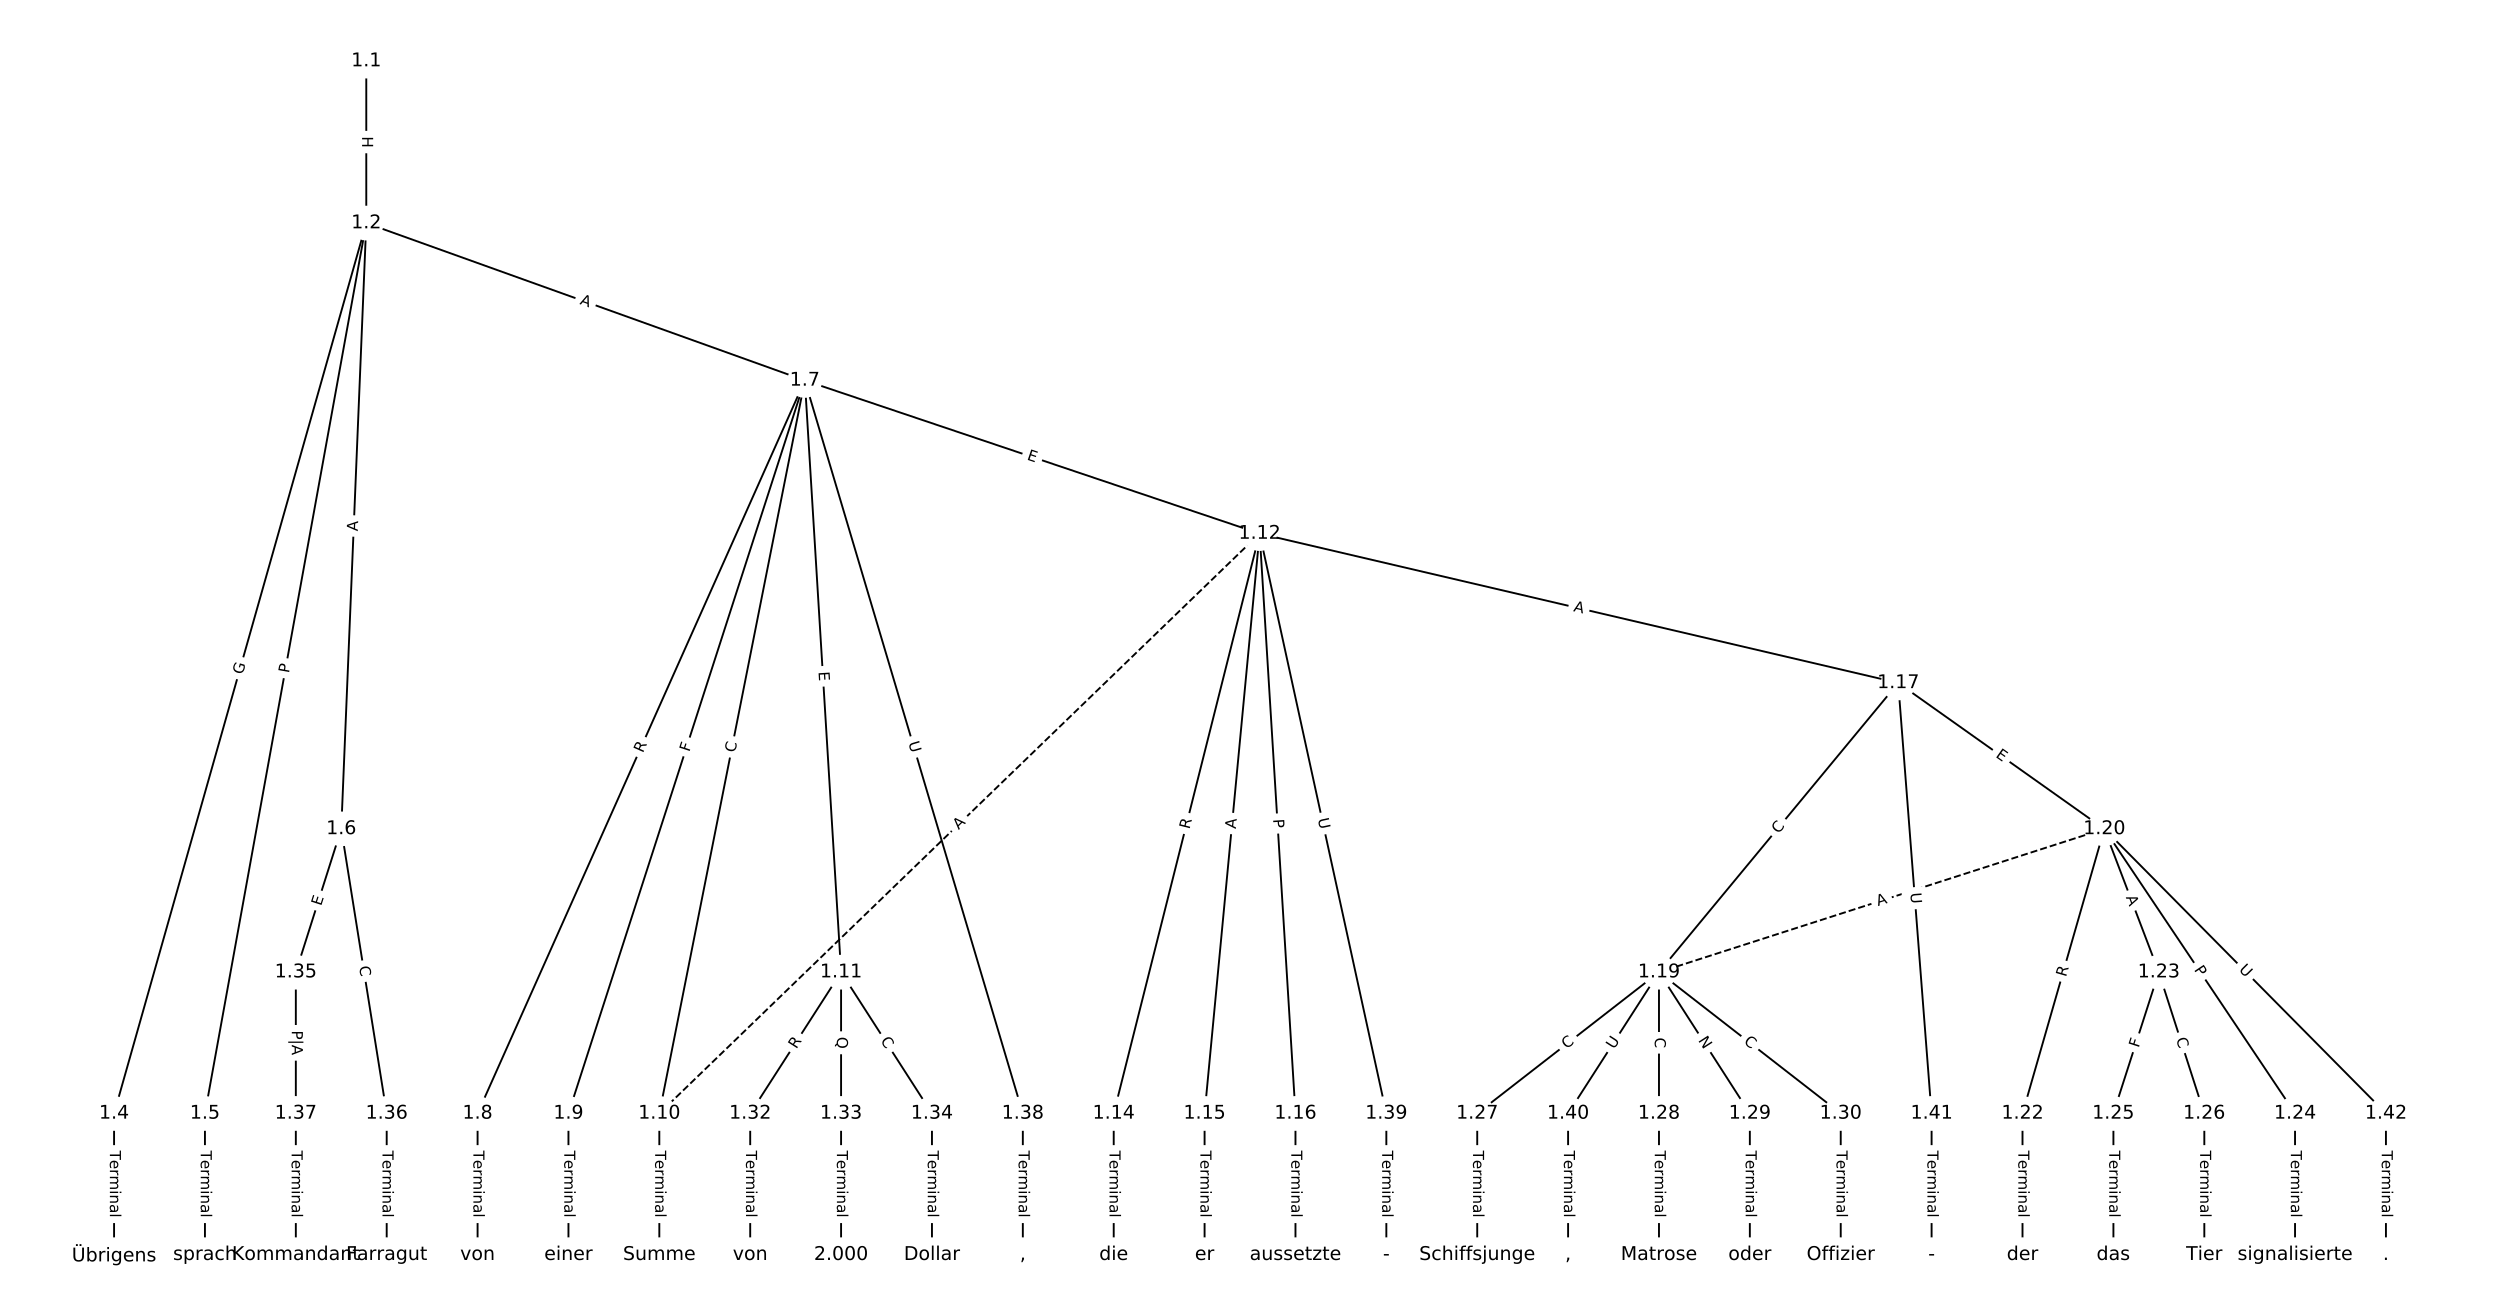 <?xml version="1.0" encoding="UTF-8"?>
<!DOCTYPE svg  PUBLIC '-//W3C//DTD SVG 1.1//EN'  'http://www.w3.org/Graphics/SVG/1.1/DTD/svg11.dtd'>
<svg width="1317.3pt" height="693.33pt" version="1.1" viewBox="0 0 1317.3 693.33" xmlns="http://www.w3.org/2000/svg" xmlns:xlink="http://www.w3.org/1999/xlink">
<defs>
<style type="text/css">*{stroke-linecap:butt;stroke-linejoin:round;}</style>
</defs>
<path d="m0 693.33h1317.3v-693.33h-1317.3z" fill="#fff"/>
<g fill="none" stroke="#000">
<path d="m193 32.185v85.361" clip-path="url(#a)"/>
<path d="m193 117.55-132.89 469.16" clip-path="url(#a)"/>
<path d="m193 117.55-85.007 469.16" clip-path="url(#a)"/>
<path d="m193 117.55-13.179 319.23" clip-path="url(#a)"/>
<path d="m193 117.55 231.08 82.919" clip-path="url(#a)"/>
<path d="m60.105 586.7v74.445" clip-path="url(#a)"/>
<path d="m107.99 586.7v74.445" clip-path="url(#a)"/>
<path d="m179.82 436.78-23.942 75.481" clip-path="url(#a)"/>
<path d="m179.82 436.78 23.942 149.93" clip-path="url(#a)"/>
<path d="m424.08 200.46-172.43 386.24" clip-path="url(#a)"/>
<path d="m424.08 200.46-124.55 386.24" clip-path="url(#a)"/>
<path d="m424.08 200.46-76.66 386.24" clip-path="url(#a)"/>
<path d="m424.08 200.46 19.11 311.79" clip-path="url(#a)"/>
<path d="m424.08 200.46 239.65 80.69" clip-path="url(#a)"/>
<path d="m424.08 200.46 114.88 386.24" clip-path="url(#a)"/>
<path d="m251.65 586.7v74.445" clip-path="url(#a)"/>
<path d="m299.53 586.7v74.445" clip-path="url(#a)"/>
<path d="m347.41 586.7v74.445" clip-path="url(#a)"/>
<path d="m443.18 512.26-47.885 74.445" clip-path="url(#a)"/>
<path d="m443.18 512.26v74.445" clip-path="url(#a)"/>
<path d="m443.18 512.26 47.885 74.445" clip-path="url(#a)"/>
<path d="m663.72 281.16-316.31 305.55" clip-path="url(#a)" stroke-dasharray="3.7,1.6"/>
<path d="m663.72 281.16-76.882 305.55" clip-path="url(#a)"/>
<path d="m663.72 281.16-28.997 305.55" clip-path="url(#a)"/>
<path d="m663.72 281.16 18.888 305.55" clip-path="url(#a)"/>
<path d="m663.72 281.16 336.52 78.687" clip-path="url(#a)"/>
<path d="m663.72 281.16 66.773 305.55" clip-path="url(#a)"/>
<path d="m586.84 586.7v74.445" clip-path="url(#a)"/>
<path d="m634.72 586.7v74.445" clip-path="url(#a)"/>
<path d="m682.61 586.7v74.445" clip-path="url(#a)"/>
<path d="m1000.2 359.84-126.1 152.42" clip-path="url(#a)"/>
<path d="m1000.2 359.84 108.54 76.934" clip-path="url(#a)"/>
<path d="m1000.2 359.84 17.558 226.86" clip-path="url(#a)"/>
<path d="m874.15 512.26-95.77 74.445" clip-path="url(#a)"/>
<path d="m874.15 512.26v74.445" clip-path="url(#a)"/>
<path d="m874.15 512.26 47.885 74.445" clip-path="url(#a)"/>
<path d="m874.15 512.26 95.77 74.445" clip-path="url(#a)"/>
<path d="m874.15 512.26-47.885 74.445" clip-path="url(#a)"/>
<path d="m1108.8 436.78-234.64 75.481" clip-path="url(#a)" stroke-dasharray="3.7,1.6"/>
<path d="m1108.8 436.78-43.096 149.93" clip-path="url(#a)"/>
<path d="m1108.8 436.78 28.731 75.481" clip-path="url(#a)"/>
<path d="m1108.8 436.78 100.56 149.93" clip-path="url(#a)"/>
<path d="m1108.8 436.78 148.44 149.93" clip-path="url(#a)"/>
<path d="m1065.7 586.7v74.445" clip-path="url(#a)"/>
<path d="m1137.5 512.26-23.942 74.445" clip-path="url(#a)"/>
<path d="m1137.5 512.26 23.942 74.445" clip-path="url(#a)"/>
<path d="m1209.3 586.7v74.445" clip-path="url(#a)"/>
<path d="m1113.6 586.7v74.445" clip-path="url(#a)"/>
<path d="m1161.5 586.7v74.445" clip-path="url(#a)"/>
<path d="m778.38 586.7v74.445" clip-path="url(#a)"/>
<path d="m874.15 586.7v74.445" clip-path="url(#a)"/>
<path d="m922.03 586.7v74.445" clip-path="url(#a)"/>
<path d="m969.92 586.7v74.445" clip-path="url(#a)"/>
<path d="m395.3 586.7v74.445" clip-path="url(#a)"/>
<path d="m443.18 586.7v74.445" clip-path="url(#a)"/>
<path d="m491.07 586.7v74.445" clip-path="url(#a)"/>
<path d="m155.88 512.26v74.445" clip-path="url(#a)"/>
<path d="m203.76 586.7v74.445" clip-path="url(#a)"/>
<path d="m155.88 586.7v74.445" clip-path="url(#a)"/>
<path d="m538.95 586.7v74.445" clip-path="url(#a)"/>
<path d="m730.49 586.7v74.445" clip-path="url(#a)"/>
<path d="m826.26 586.7v74.445" clip-path="url(#a)"/>
<path d="m1017.8 586.7v74.445" clip-path="url(#a)"/>
<path d="m1257.2 586.7v74.445" clip-path="url(#a)"/>
</g>
<path d="m186.73 71.857v6.016q0 2.4 2.4 2.4h7.742q2.4 0 2.4-2.4v-6.016q0-2.4-2.4-2.4h-7.742q-2.4 0-2.4 2.4z" clip-path="url(#a)" fill="#fff" stroke="#fff"/>
<g clip-path="url(#a)">
<defs>
<path id="aw" d="m9.812 72.906h9.859v-29.891h35.844v29.891h9.859v-72.906h-9.859v34.719h-35.844v-34.719h-9.859z"/>
</defs>
<g transform="translate(190.79 71.857) rotate(90) scale(.08 -.08)">
<use xlink:href="#aw"/>
</g>
</g>
<path d="m131.74 356.82 1.689-5.964q0.654-2.309-1.655-2.963l-7.449-2.11q-2.309-0.654-2.963 1.655l-1.689 5.964q-0.654 2.309 1.655 2.963l7.449 2.11q2.309 0.654 2.963-1.655z" clip-path="url(#a)" fill="#fff" stroke="#fff"/>
<g clip-path="url(#a)">
<defs>
<path id="ax" d="m59.516 10.406v19.578h-16.109v8.109h25.875v-31.312q-5.703-4.047-12.594-6.125-6.875-2.078-14.688-2.078-17.094 0-26.75 9.984-9.641 10-9.641 27.812 0 17.875 9.641 27.859 9.656 9.984 26.75 9.984 7.125 0 13.547-1.766 6.422-1.75 11.844-5.172v-10.5q-5.469 4.641-11.625 6.984t-12.938 2.344q-13.391 0-20.109-7.469-6.703-7.469-6.703-22.266 0-14.75 6.703-22.219 6.719-7.469 20.109-7.469 5.219 0 9.312 0.906 4.109 0.906 7.375 2.812z"/>
</defs>
<g transform="translate(127.83 355.71) rotate(-74.185) scale(.08 -.08)">
<use xlink:href="#ax"/>
</g>
</g>
<path d="m156.23 355.62 0.86-4.747q0.428-2.361-1.934-2.789l-7.619-1.38q-2.361-0.428-2.789 1.934l-0.86 4.747q-0.428 2.361 1.934 2.789l7.619 1.38q2.361 0.428 2.789-1.934z" clip-path="url(#a)" fill="#fff" stroke="#fff"/>
<g clip-path="url(#a)">
<defs>
<path id="y" d="m19.672 64.797v-27.391h12.406q6.891 0 10.641 3.562 3.766 3.562 3.766 10.156 0 6.547-3.766 10.109-3.75 3.562-10.641 3.562zm-9.859 8.109h22.266q12.266 0 18.531-5.547 6.281-5.547 6.281-16.234 0-10.797-6.281-16.312-6.266-5.516-18.531-5.516h-12.406v-29.297h-9.859z"/>
</defs>
<g transform="translate(152.24 354.89) rotate(-79.73) scale(.08 -.08)">
<use xlink:href="#y"/>
</g>
</g>
<path d="m192.56 280.15 0.226-5.468q0.099-2.398-2.299-2.497l-7.736-0.319q-2.398-0.099-2.497 2.299l-0.226 5.468q-0.099 2.398 2.299 2.497l7.736 0.319q2.398 0.099 2.497-2.299z" clip-path="url(#a)" fill="#fff" stroke="#fff"/>
<g clip-path="url(#a)">
<defs>
<path id="q" d="m34.188 63.188-13.391-36.281h26.812zm-5.578 9.719h11.188l27.781-72.906h-10.25l-6.641 18.703h-32.859l-6.641-18.703h-10.406z"/>
</defs>
<g transform="translate(188.5 279.99) rotate(-87.636) scale(.08 -.08)">
<use xlink:href="#q"/>
</g>
</g>
<path d="m303.84 163.98 5.151 1.848q2.259 0.811 3.07-1.448l2.615-7.287q0.811-2.259-1.448-3.07l-5.151-1.848q-2.259-0.811-3.07 1.448l-2.615 7.287q-0.811 2.259 1.448 3.07z" clip-path="url(#a)" fill="#fff" stroke="#fff"/>
<g clip-path="url(#a)">
<g transform="translate(305.22 160.16) rotate(19.74) scale(.08 -.08)">
<use xlink:href="#q"/>
</g>
</g>
<path d="m53.834 606.28v35.285q0 2.4 2.4 2.4h7.742q2.4 0 2.4-2.4v-35.285q0-2.4-2.4-2.4h-7.742q-2.4 0-2.4 2.4z" clip-path="url(#a)" fill="#fff" stroke="#fff"/>
<g clip-path="url(#a)">
<defs>
<path id="l" d="m-0.297 72.906h61.672v-8.312h-25.875v-64.594h-9.906v64.594h-25.891z"/>
<path id="d" d="m56.203 29.594v-4.391h-41.312q0.594-9.281 5.594-14.141t13.938-4.859q5.172 0 10.031 1.266t9.656 3.812v-8.5q-4.844-2.047-9.922-3.125t-10.297-1.078q-13.094 0-20.734 7.609-7.641 7.625-7.641 20.625 0 13.422 7.25 21.297 7.25 7.891 19.562 7.891 11.031 0 17.453-7.109 6.422-7.094 6.422-19.297zm-8.984 2.641q-0.094 7.359-4.125 11.75-4.031 4.406-10.672 4.406-7.516 0-12.031-4.25t-5.203-11.969z"/>
<path id="f" d="m41.109 46.297q-1.516 0.875-3.297 1.281-1.781 0.422-3.922 0.422-7.625 0-11.703-4.953t-4.078-14.234v-28.812h-9.031v54.688h9.031v-8.5q2.844 4.984 7.375 7.391 4.547 2.422 11.047 2.422 0.922 0 2.047-0.125 1.125-0.109 2.484-0.359z"/>
<path id="j" d="m52 44.188q3.375 6.062 8.062 8.938t11.031 2.875q8.547 0 13.188-5.984 4.641-5.969 4.641-17v-33.016h-9.031v32.719q0 7.859-2.797 11.656-2.781 3.812-8.484 3.812-6.984 0-11.047-4.641-4.047-4.625-4.047-12.641v-30.906h-9.031v32.719q0 7.906-2.781 11.688t-8.594 3.781q-6.891 0-10.953-4.656-4.047-4.656-4.047-12.625v-30.906h-9.031v54.688h9.031v-8.5q3.078 5.031 7.375 7.422t10.203 2.391q5.969 0 10.141-3.031 4.172-3.016 6.172-8.781z"/>
<path id="h" d="m9.422 54.688h8.984v-54.688h-8.984zm0 21.297h8.984v-11.391h-8.984z"/>
<path id="i" d="m54.891 33.016v-33.016h-8.984v32.719q0 7.766-3.031 11.609-3.031 3.859-9.078 3.859-7.281 0-11.484-4.641-4.203-4.625-4.203-12.641v-30.906h-9.031v54.688h9.031v-8.5q3.234 4.938 7.594 7.375 4.375 2.438 10.094 2.438 9.422 0 14.25-5.828 4.844-5.828 4.844-17.156z"/>
<path id="g" d="m34.281 27.484q-10.891 0-15.094-2.484t-4.203-8.5q0-4.781 3.156-7.594 3.156-2.797 8.562-2.797 7.484 0 12 5.297t4.516 14.078v2zm17.922 3.719v-31.203h-8.984v8.297q-3.078-4.969-7.672-7.344t-11.234-2.375q-8.391 0-13.359 4.719-4.953 4.719-4.953 12.625 0 9.219 6.172 13.906 6.188 4.688 18.438 4.688h12.609v0.891q0 6.203-4.078 9.594t-11.453 3.391q-4.688 0-9.141-1.125-4.438-1.125-8.531-3.375v8.312q4.922 1.906 9.562 2.844 4.641 0.953 9.031 0.953 11.875 0 17.734-6.156 5.859-6.141 5.859-18.641z"/>
<path id="k" d="m9.422 75.984h8.984v-75.984h-8.984z"/>
</defs>
<g transform="translate(57.898 606.28) rotate(90) scale(.08 -.08)">
<use xlink:href="#l"/>
<use x="60.818" xlink:href="#d"/>
<use x="122.342" xlink:href="#f"/>
<use x="163.439" xlink:href="#j"/>
<use x="260.852" xlink:href="#h"/>
<use x="288.635" xlink:href="#i"/>
<use x="352.014" xlink:href="#g"/>
<use x="413.293" xlink:href="#k"/>
</g>
</g>
<path d="m101.72 606.28v35.285q0 2.4 2.4 2.4h7.742q2.4 0 2.4-2.4v-35.285q0-2.4-2.4-2.4h-7.742q-2.4 0-2.4 2.4z" clip-path="url(#a)" fill="#fff" stroke="#fff"/>
<g clip-path="url(#a)">
<g transform="translate(105.78 606.28) rotate(90) scale(.08 -.08)">
<use xlink:href="#l"/>
<use x="60.818" xlink:href="#d"/>
<use x="122.342" xlink:href="#f"/>
<use x="163.439" xlink:href="#j"/>
<use x="260.852" xlink:href="#h"/>
<use x="288.635" xlink:href="#i"/>
<use x="352.014" xlink:href="#g"/>
<use x="413.293" xlink:href="#k"/>
</g>
</g>
<path d="m173.06 478.82 1.528-4.818q0.726-2.288-1.562-3.013l-7.38-2.341q-2.288-0.726-3.013 1.562l-1.528 4.818q-0.726 2.288 1.562 3.013l7.38 2.341q2.288 0.726 3.013-1.562z" clip-path="url(#a)" fill="#fff" stroke="#fff"/>
<g clip-path="url(#a)">
<defs>
<path id="z" d="m9.812 72.906h46.094v-8.312h-36.234v-21.578h34.719v-8.297h-34.719v-26.422h37.109v-8.297h-46.969z"/>
</defs>
<g transform="translate(169.19 477.59) rotate(-72.401) scale(.08 -.08)">
<use xlink:href="#z"/>
</g>
</g>
<path d="m185.16 509.97 0.881 5.516q0.378 2.37 2.748 1.992l7.646-1.221q2.37-0.378 1.992-2.748l-0.881-5.516q-0.378-2.37-2.748-1.992l-7.646 1.221q-2.37 0.378-1.992 2.748z" clip-path="url(#a)" fill="#fff" stroke="#fff"/>
<g clip-path="url(#a)">
<defs>
<path id="p" d="m64.406 67.281v-10.391q-4.984 4.641-10.625 6.922-5.641 2.297-11.984 2.297-12.5 0-19.141-7.641t-6.641-22.094q0-14.406 6.641-22.047t19.141-7.641q6.344 0 11.984 2.297t10.625 6.938v-10.312q-5.172-3.516-10.969-5.281-5.781-1.75-12.219-1.75-16.562 0-26.094 10.125-9.516 10.141-9.516 27.672 0 17.578 9.516 27.703 9.531 10.141 26.094 10.141 6.531 0 12.312-1.734 5.797-1.734 10.875-5.203z"/>
</defs>
<g transform="translate(189.17 509.33) rotate(80.927) scale(.08 -.08)">
<use xlink:href="#p"/>
</g>
</g>
<path d="m342.45 398.68 2.266-5.076q0.978-2.192-1.213-3.17l-7.07-3.156q-2.192-0.978-3.17 1.213l-2.266 5.076q-0.978 2.192 1.213 3.17l7.07 3.156q2.192 0.978 3.17-1.213z" clip-path="url(#a)" fill="#fff" stroke="#fff"/>
<g clip-path="url(#a)">
<defs>
<path id="x" d="m44.391 34.188q3.172-1.078 6.172-4.594t6.031-9.672l10.016-19.922h-10.609l-9.312 18.703q-3.625 7.328-7.016 9.719t-9.25 2.391h-10.75v-30.812h-9.859v72.906h22.266q12.5 0 18.656-5.234 6.156-5.219 6.156-15.766 0-6.891-3.203-11.438-3.203-4.531-9.297-6.281zm-24.719 30.609v-25.875h12.406q7.125 0 10.766 3.297t3.641 9.688-3.641 9.641-10.766 3.25z"/>
</defs>
<g transform="translate(338.74 397.02) rotate(-65.942) scale(.08 -.08)">
<use xlink:href="#x"/>
</g>
</g>
<path d="m367.07 397.7 1.412-4.379q0.737-2.284-1.548-3.021l-7.369-2.376q-2.284-0.737-3.021 1.548l-1.412 4.379q-0.737 2.284 1.548 3.021l7.369 2.376q2.284 0.737 3.021-1.548z" clip-path="url(#a)" fill="#fff" stroke="#fff"/>
<g clip-path="url(#a)">
<defs>
<path id="ah" d="m9.812 72.906h41.891v-8.312h-32.031v-21.484h28.906v-8.297h-28.906v-34.812h-9.859z"/>
</defs>
<g transform="translate(363.2 396.45) rotate(-72.128) scale(.08 -.08)">
<use xlink:href="#ah"/>
</g>
</g>
<path d="m391.35 397.54 1.087-5.479q0.467-2.354-1.887-2.821l-7.594-1.507q-2.354-0.467-2.821 1.887l-1.087 5.479q-0.467 2.354 1.887 2.821l7.594 1.507q2.354 0.467 2.821-1.887z" clip-path="url(#a)" fill="#fff" stroke="#fff"/>
<g clip-path="url(#a)">
<g transform="translate(387.37 396.75) rotate(-78.774) scale(.08 -.08)">
<use xlink:href="#p"/>
</g>
</g>
<path d="m427.22 354.22 0.309 5.045q0.147 2.396 2.542 2.249l7.728-0.474q2.396-0.147 2.249-2.542l-0.309-5.045q-0.147-2.396-2.542-2.249l-7.728 0.474q-2.396 0.147-2.249 2.542z" clip-path="url(#a)" fill="#fff" stroke="#fff"/>
<g clip-path="url(#a)">
<g transform="translate(431.27 353.97) rotate(86.493) scale(.08 -.08)">
<use xlink:href="#z"/>
</g>
</g>
<path d="m539.5 245.95 4.791 1.613q2.275 0.766 3.04-1.509l2.471-7.338q0.766-2.275-1.509-3.04l-4.791-1.613q-2.275-0.766-3.04 1.509l-2.471 7.338q-0.766 2.275 1.509 3.04z" clip-path="url(#a)" fill="#fff" stroke="#fff"/>
<g clip-path="url(#a)">
<g transform="translate(540.8 242.1) rotate(18.609) scale(.08 -.08)">
<use xlink:href="#z"/>
</g>
</g>
<path d="m474.67 392.57 1.669 5.612q0.684 2.3 2.985 1.616l7.421-2.207q2.3-0.684 1.616-2.985l-1.669-5.612q-0.684-2.3-2.985-1.616l-7.421 2.207q-2.3 0.684-1.616 2.985z" clip-path="url(#a)" fill="#fff" stroke="#fff"/>
<g clip-path="url(#a)">
<defs>
<path id="v" d="m8.688 72.906h9.922v-44.297q0-11.719 4.234-16.875 4.25-5.141 13.781-5.141 9.469 0 13.719 5.141 4.25 5.156 4.25 16.875v44.297h9.906v-45.516q0-14.25-7.062-21.531-7.047-7.281-20.812-7.281-13.828 0-20.891 7.281-7.047 7.281-7.047 21.531z"/>
</defs>
<g transform="translate(478.56 391.41) rotate(73.436) scale(.08 -.08)">
<use xlink:href="#v"/>
</g>
</g>
<path d="m245.37 606.28v35.285q0 2.4 2.4 2.4h7.742q2.4 0 2.4-2.4v-35.285q0-2.4-2.4-2.4h-7.742q-2.4 0-2.4 2.4z" clip-path="url(#a)" fill="#fff" stroke="#fff"/>
<g clip-path="url(#a)">
<g transform="translate(249.44 606.28) rotate(90) scale(.08 -.08)">
<use xlink:href="#l"/>
<use x="60.818" xlink:href="#d"/>
<use x="122.342" xlink:href="#f"/>
<use x="163.439" xlink:href="#j"/>
<use x="260.852" xlink:href="#h"/>
<use x="288.635" xlink:href="#i"/>
<use x="352.014" xlink:href="#g"/>
<use x="413.293" xlink:href="#k"/>
</g>
</g>
<path d="m293.26 606.28v35.285q0 2.4 2.4 2.4h7.742q2.4 0 2.4-2.4v-35.285q0-2.4-2.4-2.4h-7.742q-2.4 0-2.4 2.4z" clip-path="url(#a)" fill="#fff" stroke="#fff"/>
<g clip-path="url(#a)">
<g transform="translate(297.32 606.28) rotate(90) scale(.08 -.08)">
<use xlink:href="#l"/>
<use x="60.818" xlink:href="#d"/>
<use x="122.342" xlink:href="#f"/>
<use x="163.439" xlink:href="#j"/>
<use x="260.852" xlink:href="#h"/>
<use x="288.635" xlink:href="#i"/>
<use x="352.014" xlink:href="#g"/>
<use x="413.293" xlink:href="#k"/>
</g>
</g>
<path d="m341.14 606.28v35.285q0 2.4 2.4 2.4h7.742q2.4 0 2.4-2.4v-35.285q0-2.4-2.4-2.4h-7.742q-2.4 0-2.4 2.4z" clip-path="url(#a)" fill="#fff" stroke="#fff"/>
<g clip-path="url(#a)">
<g transform="translate(345.21 606.28) rotate(90) scale(.08 -.08)">
<use xlink:href="#l"/>
<use x="60.818" xlink:href="#d"/>
<use x="122.342" xlink:href="#f"/>
<use x="163.439" xlink:href="#j"/>
<use x="260.852" xlink:href="#h"/>
<use x="288.635" xlink:href="#i"/>
<use x="352.014" xlink:href="#g"/>
<use x="413.293" xlink:href="#k"/>
</g>
</g>
<path d="m423.01 555.21 3.007-4.675q1.298-2.018-0.72-3.317l-6.512-4.189q-2.018-1.298-3.317 0.72l-3.007 4.675q-1.298 2.018 0.72 3.317l6.512 4.189q2.018 1.298 3.317-0.72z" clip-path="url(#a)" fill="#fff" stroke="#fff"/>
<g clip-path="url(#a)">
<g transform="translate(419.6 553.01) rotate(-57.25) scale(.08 -.08)">
<use xlink:href="#x"/>
</g>
</g>
<path d="m436.91 546.33v6.298q0 2.4 2.4 2.4h7.742q2.4 0 2.4-2.4v-6.298q0-2.4-2.4-2.4h-7.742q-2.4 0-2.4 2.4z" clip-path="url(#a)" fill="#fff" stroke="#fff"/>
<g clip-path="url(#a)">
<defs>
<path id="ar" d="m39.406 66.219q-10.75 0-17.078-8.016-6.312-8-6.312-21.828 0-13.766 6.312-21.781 6.328-8 17.078-8 10.734 0 17.016 8 6.281 8.016 6.281 21.781 0 13.828-6.281 21.828-6.281 8.016-17.016 8.016zm13.812-64.906 13-14.203h-11.922l-10.797 11.672q-1.609-0.094-2.469-0.141-0.844-0.062-1.625-0.062-15.375 0-24.594 10.281-9.203 10.281-9.203 27.516 0 17.281 9.203 27.562 9.219 10.281 24.594 10.281 15.328 0 24.5-10.281 9.188-10.281 9.188-27.562 0-12.688-5.109-21.734-5.094-9.031-14.766-13.328z"/>
</defs>
<g transform="translate(440.98 546.33) rotate(90) scale(.08 -.08)">
<use xlink:href="#ar"/>
</g>
</g>
<path d="m460.34 550.52 3.022 4.698q1.298 2.018 3.317 0.72l6.512-4.189q2.018-1.298 0.72-3.317l-3.022-4.698q-1.298-2.018-3.317-0.72l-6.512 4.189q-2.018 1.298-0.72 3.317z" clip-path="url(#a)" fill="#fff" stroke="#fff"/>
<g clip-path="url(#a)">
<g transform="translate(463.76 548.33) rotate(57.25) scale(.08 -.08)">
<use xlink:href="#p"/>
</g>
</g>
<path d="m507.96 440.34 3.936-3.802q1.726-1.667 0.059-3.394l-5.379-5.569q-1.667-1.726-3.394-0.059l-3.936 3.802q-1.726 1.667-0.059 3.394l5.379 5.569q1.667 1.726 3.394 0.059z" clip-path="url(#a)" fill="#fff" stroke="#fff"/>
<g clip-path="url(#a)">
<g transform="translate(505.13 437.42) rotate(-44.009) scale(.08 -.08)">
<use xlink:href="#q"/>
</g>
</g>
<path d="m630.68 438.15 1.356-5.391q0.586-2.328-1.742-2.913l-7.508-1.889q-2.328-0.586-2.913 1.742l-1.356 5.391q-0.586 2.328 1.742 2.913l7.508 1.889q2.328 0.586 2.913-1.742z" clip-path="url(#a)" fill="#fff" stroke="#fff"/>
<g clip-path="url(#a)">
<g transform="translate(626.74 437.16) rotate(-75.876) scale(.08 -.08)">
<use xlink:href="#x"/>
</g>
</g>
<path d="m655.21 437.25 0.517-5.448q0.227-2.389-2.163-2.616l-7.708-0.731q-2.389-0.227-2.616 2.163l-0.517 5.448q-0.227 2.389 2.163 2.616l7.708 0.731q2.389 0.227 2.616-2.163z" clip-path="url(#a)" fill="#fff" stroke="#fff"/>
<g clip-path="url(#a)">
<g transform="translate(651.16 436.86) rotate(-84.579) scale(.08 -.08)">
<use xlink:href="#q"/>
</g>
</g>
<path d="m666.76 431.91 0.298 4.815q0.148 2.395 2.543 2.247l7.728-0.478q2.395-0.148 2.247-2.543l-0.298-4.815q-0.148-2.395-2.543-2.247l-7.728 0.478q-2.395 0.148-2.247 2.543z" clip-path="url(#a)" fill="#fff" stroke="#fff"/>
<g clip-path="url(#a)">
<g transform="translate(670.81 431.66) rotate(86.463) scale(.08 -.08)">
<use xlink:href="#y"/>
</g>
</g>
<path d="m827.89 325.98 5.329 1.246q2.337 0.546 2.883-1.79l1.763-7.539q0.546-2.337-1.79-2.883l-5.329-1.246q-2.337-0.546-2.883 1.79l-1.763 7.539q-0.546 2.337 1.79 2.883z" clip-path="url(#a)" fill="#fff" stroke="#fff"/>
<g clip-path="url(#a)">
<g transform="translate(828.82 322.03) rotate(13.161) scale(.08 -.08)">
<use xlink:href="#q"/>
</g>
</g>
<path d="m690.36 432.41 1.25 5.72q0.512 2.345 2.857 1.832l7.564-1.653q2.345-0.512 1.832-2.857l-1.25-5.72q-0.512-2.345-2.857-1.832l-7.564 1.653q-2.345 0.512-1.832 2.857z" clip-path="url(#a)" fill="#fff" stroke="#fff"/>
<g clip-path="url(#a)">
<g transform="translate(694.33 431.54) rotate(77.673) scale(.08 -.08)">
<use xlink:href="#v"/>
</g>
</g>
<path d="m580.57 606.28v35.285q0 2.4 2.4 2.4h7.742q2.4 0 2.4-2.4v-35.285q0-2.4-2.4-2.4h-7.742q-2.4 0-2.4 2.4z" clip-path="url(#a)" fill="#fff" stroke="#fff"/>
<g clip-path="url(#a)">
<g transform="translate(584.63 606.28) rotate(90) scale(.08 -.08)">
<use xlink:href="#l"/>
<use x="60.818" xlink:href="#d"/>
<use x="122.342" xlink:href="#f"/>
<use x="163.439" xlink:href="#j"/>
<use x="260.852" xlink:href="#h"/>
<use x="288.635" xlink:href="#i"/>
<use x="352.014" xlink:href="#g"/>
<use x="413.293" xlink:href="#k"/>
</g>
</g>
<path d="m628.45 606.28v35.285q0 2.4 2.4 2.4h7.742q2.4 0 2.4-2.4v-35.285q0-2.4-2.4-2.4h-7.742q-2.4 0-2.4 2.4z" clip-path="url(#a)" fill="#fff" stroke="#fff"/>
<g clip-path="url(#a)">
<g transform="translate(632.52 606.28) rotate(90) scale(.08 -.08)">
<use xlink:href="#l"/>
<use x="60.818" xlink:href="#d"/>
<use x="122.342" xlink:href="#f"/>
<use x="163.439" xlink:href="#j"/>
<use x="260.852" xlink:href="#h"/>
<use x="288.635" xlink:href="#i"/>
<use x="352.014" xlink:href="#g"/>
<use x="413.293" xlink:href="#k"/>
</g>
</g>
<path d="m676.34 606.28v35.285q0 2.4 2.4 2.4h7.742q2.4 0 2.4-2.4v-35.285q0-2.4-2.4-2.4h-7.742q-2.4 0-2.4 2.4z" clip-path="url(#a)" fill="#fff" stroke="#fff"/>
<g clip-path="url(#a)">
<g transform="translate(680.4 606.28) rotate(90) scale(.08 -.08)">
<use xlink:href="#l"/>
<use x="60.818" xlink:href="#d"/>
<use x="122.342" xlink:href="#f"/>
<use x="163.439" xlink:href="#j"/>
<use x="260.852" xlink:href="#h"/>
<use x="288.635" xlink:href="#i"/>
<use x="352.014" xlink:href="#g"/>
<use x="413.293" xlink:href="#k"/>
</g>
</g>
<path d="m940.25 442.2 3.561-4.304q1.53-1.849-0.319-3.379l-5.965-4.935q-1.849-1.53-3.379 0.319l-3.561 4.304q-1.53 1.849 0.319 3.379l5.965 4.935q1.849 1.53 3.379-0.319z" clip-path="url(#a)" fill="#fff" stroke="#fff"/>
<g clip-path="url(#a)">
<g transform="translate(937.12 439.61) rotate(-50.398) scale(.08 -.08)">
<use xlink:href="#p"/>
</g>
</g>
<path d="m1048.8 401.96 4.124 2.923q1.958 1.388 3.346-0.57l4.477-6.317q1.388-1.958-0.57-3.346l-4.124-2.923q-1.958-1.388-3.346 0.57l-4.477 6.317q-1.388 1.958 0.57 3.346z" clip-path="url(#a)" fill="#fff" stroke="#fff"/>
<g clip-path="url(#a)">
<g transform="translate(1051.2 398.65) rotate(35.33) scale(.08 -.08)">
<use xlink:href="#z"/>
</g>
</g>
<path d="m1002.5 470.84 0.452 5.838q0.185 2.393 2.578 2.208l7.719-0.597q2.393-0.185 2.208-2.578l-0.452-5.838q-0.185-2.393-2.578-2.208l-7.719 0.597q-2.393 0.185-2.208 2.578z" clip-path="url(#a)" fill="#fff" stroke="#fff"/>
<g clip-path="url(#a)">
<g transform="translate(1006.6 470.52) rotate(85.574) scale(.08 -.08)">
<use xlink:href="#v"/>
</g>
</g>
<path d="m827.91 556.15 4.41-3.428q1.895-1.473 0.422-3.368l-4.752-6.113q-1.473-1.895-3.368-0.422l-4.41 3.428q-1.895 1.473-0.422 3.368l4.752 6.113q1.473 1.895 3.368 0.422z" clip-path="url(#a)" fill="#fff" stroke="#fff"/>
<g clip-path="url(#a)">
<g transform="translate(825.41 552.94) rotate(-37.859) scale(.08 -.08)">
<use xlink:href="#p"/>
</g>
</g>
<path d="m867.88 546.69v5.586q0 2.4 2.4 2.4h7.742q2.4 0 2.4-2.4v-5.586q0-2.4-2.4-2.4h-7.742q-2.4 0-2.4 2.4z" clip-path="url(#a)" fill="#fff" stroke="#fff"/>
<g clip-path="url(#a)">
<g transform="translate(871.94 546.69) rotate(90) scale(.08 -.08)">
<use xlink:href="#p"/>
</g>
</g>
<path d="m891.2 550.36 3.238 5.034q1.298 2.018 3.317 0.72l6.512-4.189q2.018-1.298 0.72-3.317l-3.238-5.034q-1.298-2.018-3.317-0.72l-6.512 4.189q-2.018 1.298-0.72 3.317z" clip-path="url(#a)" fill="#fff" stroke="#fff"/>
<g clip-path="url(#a)">
<defs>
<path id="at" d="m9.812 72.906h13.281l32.328-60.984v60.984h9.562v-72.906h-13.281l-32.312 60.984v-60.984h-9.578z"/>
</defs>
<g transform="translate(894.62 548.16) rotate(57.25) scale(.08 -.08)">
<use xlink:href="#at"/>
</g>
</g>
<path d="m915.98 552.72 4.41 3.428q1.895 1.473 3.368-0.422l4.752-6.113q1.473-1.895-0.422-3.368l-4.41-3.428q-1.895-1.473-3.368 0.422l-4.752 6.113q-1.473 1.895 0.422 3.368z" clip-path="url(#a)" fill="#fff" stroke="#fff"/>
<g clip-path="url(#a)">
<g transform="translate(918.47 549.51) rotate(37.859) scale(.08 -.08)">
<use xlink:href="#p"/>
</g>
</g>
<path d="m853.9 555.34 3.167-4.924q1.298-2.018-0.72-3.317l-6.512-4.189q-2.018-1.298-3.317 0.72l-3.167 4.924q-1.298 2.018 0.72 3.317l6.512 4.189q2.018 1.298 3.317-0.72z" clip-path="url(#a)" fill="#fff" stroke="#fff"/>
<g clip-path="url(#a)">
<g transform="translate(850.48 553.14) rotate(-57.25) scale(.08 -.08)">
<use xlink:href="#v"/>
</g>
</g>
<path d="m990.78 481.33 5.21-1.676q2.285-0.735 1.55-3.02l-2.371-7.37q-0.735-2.285-3.02-1.55l-5.21 1.676q-2.285 0.735-1.55 3.02l2.371 7.37q0.735 2.285 3.02 1.55z" clip-path="url(#a)" fill="#fff" stroke="#fff"/>
<g clip-path="url(#a)">
<g transform="translate(989.54 477.46) rotate(-17.833) scale(.08 -.08)">
<use xlink:href="#q"/>
</g>
</g>
<path d="m1092.5 516.14 1.536-5.342q0.663-2.307-1.644-2.97l-7.441-2.139q-2.307-0.663-2.97 1.644l-1.536 5.342q-0.663 2.307 1.644 2.97l7.441 2.139q2.307 0.663 2.97-1.644z" clip-path="url(#a)" fill="#fff" stroke="#fff"/>
<g clip-path="url(#a)">
<g transform="translate(1088.6 515.02) rotate(-73.963) scale(.08 -.08)">
<use xlink:href="#x"/>
</g>
</g>
<path d="m1116.3 474.19 1.947 5.114q0.854 2.243 3.097 1.389l7.236-2.754q2.243-0.854 1.389-3.097l-1.947-5.114q-0.854-2.243-3.097-1.389l-7.236 2.754q-2.243 0.854-1.389 3.097z" clip-path="url(#a)" fill="#fff" stroke="#fff"/>
<g clip-path="url(#a)">
<g transform="translate(1120.1 472.75) rotate(69.161) scale(.08 -.08)">
<use xlink:href="#q"/>
</g>
</g>
<path d="m1152.5 513.23 2.687 4.006q1.337 1.993 3.33 0.656l6.43-4.313q1.993-1.337 0.656-3.33l-2.687-4.006q-1.337-1.993-3.33-0.656l-6.43 4.313q-1.993 1.337-0.656 3.33z" clip-path="url(#a)" fill="#fff" stroke="#fff"/>
<g clip-path="url(#a)">
<g transform="translate(1155.9 510.97) rotate(56.15) scale(.08 -.08)">
<use xlink:href="#y"/>
</g>
</g>
<path d="m1176.5 514.07 4.12 4.161q1.689 1.706 3.394 0.017l5.502-5.447q1.706-1.689 0.017-3.394l-4.12-4.161q-1.689-1.706-3.394-0.017l-5.502 5.447q-1.706 1.689-0.017 3.394z" clip-path="url(#a)" fill="#fff" stroke="#fff"/>
<g clip-path="url(#a)">
<g transform="translate(1179.4 511.21) rotate(45.285) scale(.08 -.08)">
<use xlink:href="#v"/>
</g>
</g>
<path d="m1059.4 606.28v35.285q0 2.4 2.4 2.4h7.742q2.4 0 2.4-2.4v-35.285q0-2.4-2.4-2.4h-7.742q-2.4 0-2.4 2.4z" clip-path="url(#a)" fill="#fff" stroke="#fff"/>
<g clip-path="url(#a)">
<g transform="translate(1063.5 606.28) rotate(90) scale(.08 -.08)">
<use xlink:href="#l"/>
<use x="60.818" xlink:href="#d"/>
<use x="122.342" xlink:href="#f"/>
<use x="163.439" xlink:href="#j"/>
<use x="260.852" xlink:href="#h"/>
<use x="288.635" xlink:href="#i"/>
<use x="352.014" xlink:href="#g"/>
<use x="413.293" xlink:href="#k"/>
</g>
</g>
<path d="m1130.8 553.59 1.409-4.38q0.735-2.285-1.55-3.019l-7.371-2.37q-2.285-0.735-3.019 1.55l-1.409 4.38q-0.735 2.285 1.55 3.019l7.371 2.37q2.285 0.735 3.019-1.55z" clip-path="url(#a)" fill="#fff" stroke="#fff"/>
<g clip-path="url(#a)">
<g transform="translate(1126.9 552.35) rotate(-72.172) scale(.08 -.08)">
<use xlink:href="#ah"/>
</g>
</g>
<path d="m1142.7 548.74 1.71 5.318q0.735 2.285 3.019 1.55l7.371-2.37q2.285-0.735 1.55-3.019l-1.71-5.318q-0.735-2.285-3.019-1.55l-7.371 2.37q-2.285 0.735-1.55 3.019z" clip-path="url(#a)" fill="#fff" stroke="#fff"/>
<g clip-path="url(#a)">
<g transform="translate(1146.5 547.5) rotate(72.172) scale(.08 -.08)">
<use xlink:href="#p"/>
</g>
</g>
<path d="m1203.1 606.28v35.285q0 2.4 2.4 2.4h7.742q2.4 0 2.4-2.4v-35.285q0-2.4-2.4-2.4h-7.742q-2.4 0-2.4 2.4z" clip-path="url(#a)" fill="#fff" stroke="#fff"/>
<g clip-path="url(#a)">
<g transform="translate(1207.1 606.28) rotate(90) scale(.08 -.08)">
<use xlink:href="#l"/>
<use x="60.818" xlink:href="#d"/>
<use x="122.342" xlink:href="#f"/>
<use x="163.439" xlink:href="#j"/>
<use x="260.852" xlink:href="#h"/>
<use x="288.635" xlink:href="#i"/>
<use x="352.014" xlink:href="#g"/>
<use x="413.293" xlink:href="#k"/>
</g>
</g>
<path d="m1107.3 606.28v35.285q0 2.4 2.4 2.4h7.742q2.4 0 2.4-2.4v-35.285q0-2.4-2.4-2.4h-7.742q-2.4 0-2.4 2.4z" clip-path="url(#a)" fill="#fff" stroke="#fff"/>
<g clip-path="url(#a)">
<g transform="translate(1111.4 606.28) rotate(90) scale(.08 -.08)">
<use xlink:href="#l"/>
<use x="60.818" xlink:href="#d"/>
<use x="122.342" xlink:href="#f"/>
<use x="163.439" xlink:href="#j"/>
<use x="260.852" xlink:href="#h"/>
<use x="288.635" xlink:href="#i"/>
<use x="352.014" xlink:href="#g"/>
<use x="413.293" xlink:href="#k"/>
</g>
</g>
<path d="m1155.2 606.28v35.285q0 2.4 2.4 2.4h7.742q2.4 0 2.4-2.4v-35.285q0-2.4-2.4-2.4h-7.742q-2.4 0-2.4 2.4z" clip-path="url(#a)" fill="#fff" stroke="#fff"/>
<g clip-path="url(#a)">
<g transform="translate(1159.3 606.28) rotate(90) scale(.08 -.08)">
<use xlink:href="#l"/>
<use x="60.818" xlink:href="#d"/>
<use x="122.342" xlink:href="#f"/>
<use x="163.439" xlink:href="#j"/>
<use x="260.852" xlink:href="#h"/>
<use x="288.635" xlink:href="#i"/>
<use x="352.014" xlink:href="#g"/>
<use x="413.293" xlink:href="#k"/>
</g>
</g>
<path d="m772.11 606.28v35.285q0 2.4 2.4 2.4h7.742q2.4 0 2.4-2.4v-35.285q0-2.4-2.4-2.4h-7.742q-2.4 0-2.4 2.4z" clip-path="url(#a)" fill="#fff" stroke="#fff"/>
<g clip-path="url(#a)">
<g transform="translate(776.17 606.28) rotate(90) scale(.08 -.08)">
<use xlink:href="#l"/>
<use x="60.818" xlink:href="#d"/>
<use x="122.342" xlink:href="#f"/>
<use x="163.439" xlink:href="#j"/>
<use x="260.852" xlink:href="#h"/>
<use x="288.635" xlink:href="#i"/>
<use x="352.014" xlink:href="#g"/>
<use x="413.293" xlink:href="#k"/>
</g>
</g>
<path d="m867.88 606.28v35.285q0 2.4 2.4 2.4h7.742q2.4 0 2.4-2.4v-35.285q0-2.4-2.4-2.4h-7.742q-2.4 0-2.4 2.4z" clip-path="url(#a)" fill="#fff" stroke="#fff"/>
<g clip-path="url(#a)">
<g transform="translate(871.94 606.28) rotate(90) scale(.08 -.08)">
<use xlink:href="#l"/>
<use x="60.818" xlink:href="#d"/>
<use x="122.342" xlink:href="#f"/>
<use x="163.439" xlink:href="#j"/>
<use x="260.852" xlink:href="#h"/>
<use x="288.635" xlink:href="#i"/>
<use x="352.014" xlink:href="#g"/>
<use x="413.293" xlink:href="#k"/>
</g>
</g>
<path d="m915.76 606.28v35.285q0 2.4 2.4 2.4h7.742q2.4 0 2.4-2.4v-35.285q0-2.4-2.4-2.4h-7.742q-2.4 0-2.4 2.4z" clip-path="url(#a)" fill="#fff" stroke="#fff"/>
<g clip-path="url(#a)">
<g transform="translate(919.83 606.28) rotate(90) scale(.08 -.08)">
<use xlink:href="#l"/>
<use x="60.818" xlink:href="#d"/>
<use x="122.342" xlink:href="#f"/>
<use x="163.439" xlink:href="#j"/>
<use x="260.852" xlink:href="#h"/>
<use x="288.635" xlink:href="#i"/>
<use x="352.014" xlink:href="#g"/>
<use x="413.293" xlink:href="#k"/>
</g>
</g>
<path d="m963.65 606.28v35.285q0 2.4 2.4 2.4h7.742q2.4 0 2.4-2.4v-35.285q0-2.4-2.4-2.4h-7.742q-2.4 0-2.4 2.4z" clip-path="url(#a)" fill="#fff" stroke="#fff"/>
<g clip-path="url(#a)">
<g transform="translate(967.71 606.28) rotate(90) scale(.08 -.08)">
<use xlink:href="#l"/>
<use x="60.818" xlink:href="#d"/>
<use x="122.342" xlink:href="#f"/>
<use x="163.439" xlink:href="#j"/>
<use x="260.852" xlink:href="#h"/>
<use x="288.635" xlink:href="#i"/>
<use x="352.014" xlink:href="#g"/>
<use x="413.293" xlink:href="#k"/>
</g>
</g>
<path d="m389.03 606.28v35.285q0 2.4 2.4 2.4h7.742q2.4 0 2.4-2.4v-35.285q0-2.4-2.4-2.4h-7.742q-2.4 0-2.4 2.4z" clip-path="url(#a)" fill="#fff" stroke="#fff"/>
<g clip-path="url(#a)">
<g transform="translate(393.09 606.28) rotate(90) scale(.08 -.08)">
<use xlink:href="#l"/>
<use x="60.818" xlink:href="#d"/>
<use x="122.342" xlink:href="#f"/>
<use x="163.439" xlink:href="#j"/>
<use x="260.852" xlink:href="#h"/>
<use x="288.635" xlink:href="#i"/>
<use x="352.014" xlink:href="#g"/>
<use x="413.293" xlink:href="#k"/>
</g>
</g>
<path d="m436.91 606.28v35.285q0 2.4 2.4 2.4h7.742q2.4 0 2.4-2.4v-35.285q0-2.4-2.4-2.4h-7.742q-2.4 0-2.4 2.4z" clip-path="url(#a)" fill="#fff" stroke="#fff"/>
<g clip-path="url(#a)">
<g transform="translate(440.98 606.28) rotate(90) scale(.08 -.08)">
<use xlink:href="#l"/>
<use x="60.818" xlink:href="#d"/>
<use x="122.342" xlink:href="#f"/>
<use x="163.439" xlink:href="#j"/>
<use x="260.852" xlink:href="#h"/>
<use x="288.635" xlink:href="#i"/>
<use x="352.014" xlink:href="#g"/>
<use x="413.293" xlink:href="#k"/>
</g>
</g>
<path d="m484.8 606.28v35.285q0 2.4 2.4 2.4h7.742q2.4 0 2.4-2.4v-35.285q0-2.4-2.4-2.4h-7.742q-2.4 0-2.4 2.4z" clip-path="url(#a)" fill="#fff" stroke="#fff"/>
<g clip-path="url(#a)">
<g transform="translate(488.86 606.28) rotate(90) scale(.08 -.08)">
<use xlink:href="#l"/>
<use x="60.818" xlink:href="#d"/>
<use x="122.342" xlink:href="#f"/>
<use x="163.439" xlink:href="#j"/>
<use x="260.852" xlink:href="#h"/>
<use x="288.635" xlink:href="#i"/>
<use x="352.014" xlink:href="#g"/>
<use x="413.293" xlink:href="#k"/>
</g>
</g>
<path d="m149.48 542.99v12.991q0 2.4 2.4 2.4h8q2.4 0 2.4-2.4v-12.991q0-2.4-2.4-2.4h-8q-2.4 0-2.4 2.4z" clip-path="url(#a)" fill="#fff" stroke="#fff"/>
<g clip-path="url(#a)">
<defs>
<path id="ba" d="m21 76.422v-100h-8.297v100z"/>
</defs>
<g transform="translate(153.76 542.99) rotate(90) scale(.08 -.08)">
<use xlink:href="#y"/>
<use x="60.303" xlink:href="#ba"/>
<use x="93.994" xlink:href="#q"/>
</g>
</g>
<path d="m197.49 606.28v35.285q0 2.4 2.4 2.4h7.742q2.4 0 2.4-2.4v-35.285q0-2.4-2.4-2.4h-7.742q-2.4 0-2.4 2.4z" clip-path="url(#a)" fill="#fff" stroke="#fff"/>
<g clip-path="url(#a)">
<g transform="translate(201.55 606.28) rotate(90) scale(.08 -.08)">
<use xlink:href="#l"/>
<use x="60.818" xlink:href="#d"/>
<use x="122.342" xlink:href="#f"/>
<use x="163.439" xlink:href="#j"/>
<use x="260.852" xlink:href="#h"/>
<use x="288.635" xlink:href="#i"/>
<use x="352.014" xlink:href="#g"/>
<use x="413.293" xlink:href="#k"/>
</g>
</g>
<path d="m149.6 606.28v35.285q0 2.4 2.4 2.4h7.742q2.4 0 2.4-2.4v-35.285q0-2.4-2.4-2.4h-7.742q-2.4 0-2.4 2.4z" clip-path="url(#a)" fill="#fff" stroke="#fff"/>
<g clip-path="url(#a)">
<g transform="translate(153.67 606.28) rotate(90) scale(.08 -.08)">
<use xlink:href="#l"/>
<use x="60.818" xlink:href="#d"/>
<use x="122.342" xlink:href="#f"/>
<use x="163.439" xlink:href="#j"/>
<use x="260.852" xlink:href="#h"/>
<use x="288.635" xlink:href="#i"/>
<use x="352.014" xlink:href="#g"/>
<use x="413.293" xlink:href="#k"/>
</g>
</g>
<path d="m532.68 606.28v35.285q0 2.4 2.4 2.4h7.742q2.4 0 2.4-2.4v-35.285q0-2.4-2.4-2.4h-7.742q-2.4 0-2.4 2.4z" clip-path="url(#a)" fill="#fff" stroke="#fff"/>
<g clip-path="url(#a)">
<g transform="translate(536.75 606.28) rotate(90) scale(.08 -.08)">
<use xlink:href="#l"/>
<use x="60.818" xlink:href="#d"/>
<use x="122.342" xlink:href="#f"/>
<use x="163.439" xlink:href="#j"/>
<use x="260.852" xlink:href="#h"/>
<use x="288.635" xlink:href="#i"/>
<use x="352.014" xlink:href="#g"/>
<use x="413.293" xlink:href="#k"/>
</g>
</g>
<path d="m724.22 606.28v35.285q0 2.4 2.4 2.4h7.742q2.4 0 2.4-2.4v-35.285q0-2.4-2.4-2.4h-7.742q-2.4 0-2.4 2.4z" clip-path="url(#a)" fill="#fff" stroke="#fff"/>
<g clip-path="url(#a)">
<g transform="translate(728.29 606.28) rotate(90) scale(.08 -.08)">
<use xlink:href="#l"/>
<use x="60.818" xlink:href="#d"/>
<use x="122.342" xlink:href="#f"/>
<use x="163.439" xlink:href="#j"/>
<use x="260.852" xlink:href="#h"/>
<use x="288.635" xlink:href="#i"/>
<use x="352.014" xlink:href="#g"/>
<use x="413.293" xlink:href="#k"/>
</g>
</g>
<path d="m819.99 606.28v35.285q0 2.4 2.4 2.4h7.742q2.4 0 2.4-2.4v-35.285q0-2.4-2.4-2.4h-7.742q-2.4 0-2.4 2.4z" clip-path="url(#a)" fill="#fff" stroke="#fff"/>
<g clip-path="url(#a)">
<g transform="translate(824.06 606.28) rotate(90) scale(.08 -.08)">
<use xlink:href="#l"/>
<use x="60.818" xlink:href="#d"/>
<use x="122.342" xlink:href="#f"/>
<use x="163.439" xlink:href="#j"/>
<use x="260.852" xlink:href="#h"/>
<use x="288.635" xlink:href="#i"/>
<use x="352.014" xlink:href="#g"/>
<use x="413.293" xlink:href="#k"/>
</g>
</g>
<path d="m1011.5 606.28v35.285q0 2.4 2.4 2.4h7.742q2.4 0 2.4-2.4v-35.285q0-2.4-2.4-2.4h-7.742q-2.4 0-2.4 2.4z" clip-path="url(#a)" fill="#fff" stroke="#fff"/>
<g clip-path="url(#a)">
<g transform="translate(1015.6 606.28) rotate(90) scale(.08 -.08)">
<use xlink:href="#l"/>
<use x="60.818" xlink:href="#d"/>
<use x="122.342" xlink:href="#f"/>
<use x="163.439" xlink:href="#j"/>
<use x="260.852" xlink:href="#h"/>
<use x="288.635" xlink:href="#i"/>
<use x="352.014" xlink:href="#g"/>
<use x="413.293" xlink:href="#k"/>
</g>
</g>
<path d="m1251 606.28v35.285q0 2.4 2.4 2.4h7.742q2.4 0 2.4-2.4v-35.285q0-2.4-2.4-2.4h-7.742q-2.4 0-2.4 2.4z" clip-path="url(#a)" fill="#fff" stroke="#fff"/>
<g clip-path="url(#a)">
<g transform="translate(1255 606.28) rotate(90) scale(.08 -.08)">
<use xlink:href="#l"/>
<use x="60.818" xlink:href="#d"/>
<use x="122.342" xlink:href="#f"/>
<use x="163.439" xlink:href="#j"/>
<use x="260.852" xlink:href="#h"/>
<use x="288.635" xlink:href="#i"/>
<use x="352.014" xlink:href="#g"/>
<use x="413.293" xlink:href="#k"/>
</g>
</g>
<defs>
<path id="b" d="m0 8.66c2.297 0 4.5-0.912 6.124-2.537 1.624-1.624 2.537-3.827 2.537-6.124s-0.912-4.5-2.537-6.124c-1.624-1.624-3.827-2.537-6.124-2.537s-4.5 0.912-6.124 2.537c-1.624 1.624-2.537 3.827-2.537 6.124s0.912 4.5 2.537 6.124c1.624 1.624 3.827 2.537 6.124 2.537z"/>
</defs>
<g clip-path="url(#a)">
<use x="60.105" y="661.149" fill="#ffffff" stroke="#ffffff" xlink:href="#b"/>
</g>
<g clip-path="url(#a)">
<use x="107.99" y="661.149" fill="#ffffff" stroke="#ffffff" xlink:href="#b"/>
</g>
<g clip-path="url(#a)">
<use x="155.875" y="661.149" fill="#ffffff" stroke="#ffffff" xlink:href="#b"/>
</g>
<g clip-path="url(#a)">
<use x="203.76" y="661.149" fill="#ffffff" stroke="#ffffff" xlink:href="#b"/>
</g>
<g clip-path="url(#a)">
<use x="251.645" y="661.149" fill="#ffffff" stroke="#ffffff" xlink:href="#b"/>
</g>
<g clip-path="url(#a)">
<use x="299.53" y="661.149" fill="#ffffff" stroke="#ffffff" xlink:href="#b"/>
</g>
<g clip-path="url(#a)">
<use x="347.415" y="661.149" fill="#ffffff" stroke="#ffffff" xlink:href="#b"/>
</g>
<g clip-path="url(#a)">
<use x="395.3" y="661.149" fill="#ffffff" stroke="#ffffff" xlink:href="#b"/>
</g>
<g clip-path="url(#a)">
<use x="443.185" y="661.149" fill="#ffffff" stroke="#ffffff" xlink:href="#b"/>
</g>
<g clip-path="url(#a)">
<use x="491.07" y="661.149" fill="#ffffff" stroke="#ffffff" xlink:href="#b"/>
</g>
<g clip-path="url(#a)">
<use x="538.954" y="661.149" fill="#ffffff" stroke="#ffffff" xlink:href="#b"/>
</g>
<g clip-path="url(#a)">
<use x="586.839" y="661.149" fill="#ffffff" stroke="#ffffff" xlink:href="#b"/>
</g>
<g clip-path="url(#a)">
<use x="634.724" y="661.149" fill="#ffffff" stroke="#ffffff" xlink:href="#b"/>
</g>
<g clip-path="url(#a)">
<use x="682.609" y="661.149" fill="#ffffff" stroke="#ffffff" xlink:href="#b"/>
</g>
<g clip-path="url(#a)">
<use x="730.494" y="661.149" fill="#ffffff" stroke="#ffffff" xlink:href="#b"/>
</g>
<g clip-path="url(#a)">
<use x="778.379" y="661.149" fill="#ffffff" stroke="#ffffff" xlink:href="#b"/>
</g>
<g clip-path="url(#a)">
<use x="826.264" y="661.149" fill="#ffffff" stroke="#ffffff" xlink:href="#b"/>
</g>
<g clip-path="url(#a)">
<use x="874.149" y="661.149" fill="#ffffff" stroke="#ffffff" xlink:href="#b"/>
</g>
<g clip-path="url(#a)">
<use x="922.034" y="661.149" fill="#ffffff" stroke="#ffffff" xlink:href="#b"/>
</g>
<g clip-path="url(#a)">
<use x="969.919" y="661.149" fill="#ffffff" stroke="#ffffff" xlink:href="#b"/>
</g>
<g clip-path="url(#a)">
<use x="1017.803" y="661.149" fill="#ffffff" stroke="#ffffff" xlink:href="#b"/>
</g>
<g clip-path="url(#a)">
<use x="1065.688" y="661.149" fill="#ffffff" stroke="#ffffff" xlink:href="#b"/>
</g>
<g clip-path="url(#a)">
<use x="1113.573" y="661.149" fill="#ffffff" stroke="#ffffff" xlink:href="#b"/>
</g>
<g clip-path="url(#a)">
<use x="1161.458" y="661.149" fill="#ffffff" stroke="#ffffff" xlink:href="#b"/>
</g>
<g clip-path="url(#a)">
<use x="1209.343" y="661.149" fill="#ffffff" stroke="#ffffff" xlink:href="#b"/>
</g>
<g clip-path="url(#a)">
<use x="1257.228" y="661.149" fill="#ffffff" stroke="#ffffff" xlink:href="#b"/>
</g>
<g clip-path="url(#a)">
<use x="192.997" y="32.185" fill="#ffffff" stroke="#ffffff" xlink:href="#b"/>
</g>
<g clip-path="url(#a)">
<use x="192.997" y="117.546" fill="#ffffff" stroke="#ffffff" xlink:href="#b"/>
</g>
<g clip-path="url(#a)">
<use x="60.105" y="586.703" fill="#ffffff" stroke="#ffffff" xlink:href="#b"/>
</g>
<g clip-path="url(#a)">
<use x="107.99" y="586.703" fill="#ffffff" stroke="#ffffff" xlink:href="#b"/>
</g>
<g clip-path="url(#a)">
<use x="179.818" y="436.777" fill="#ffffff" stroke="#ffffff" xlink:href="#b"/>
</g>
<g clip-path="url(#a)">
<use x="424.075" y="200.465" fill="#ffffff" stroke="#ffffff" xlink:href="#b"/>
</g>
<g clip-path="url(#a)">
<use x="251.645" y="586.703" fill="#ffffff" stroke="#ffffff" xlink:href="#b"/>
</g>
<g clip-path="url(#a)">
<use x="299.53" y="586.703" fill="#ffffff" stroke="#ffffff" xlink:href="#b"/>
</g>
<g clip-path="url(#a)">
<use x="347.415" y="586.703" fill="#ffffff" stroke="#ffffff" xlink:href="#b"/>
</g>
<g clip-path="url(#a)">
<use x="443.185" y="512.258" fill="#ffffff" stroke="#ffffff" xlink:href="#b"/>
</g>
<g clip-path="url(#a)">
<use x="663.721" y="281.155" fill="#ffffff" stroke="#ffffff" xlink:href="#b"/>
</g>
<g clip-path="url(#a)">
<use x="586.839" y="586.703" fill="#ffffff" stroke="#ffffff" xlink:href="#b"/>
</g>
<g clip-path="url(#a)">
<use x="634.724" y="586.703" fill="#ffffff" stroke="#ffffff" xlink:href="#b"/>
</g>
<g clip-path="url(#a)">
<use x="682.609" y="586.703" fill="#ffffff" stroke="#ffffff" xlink:href="#b"/>
</g>
<g clip-path="url(#a)">
<use x="1000.246" y="359.843" fill="#ffffff" stroke="#ffffff" xlink:href="#b"/>
</g>
<g clip-path="url(#a)">
<use x="874.149" y="512.258" fill="#ffffff" stroke="#ffffff" xlink:href="#b"/>
</g>
<g clip-path="url(#a)">
<use x="1108.785" y="436.777" fill="#ffffff" stroke="#ffffff" xlink:href="#b"/>
</g>
<g clip-path="url(#a)">
<use x="1065.688" y="586.703" fill="#ffffff" stroke="#ffffff" xlink:href="#b"/>
</g>
<g clip-path="url(#a)">
<use x="1137.516" y="512.258" fill="#ffffff" stroke="#ffffff" xlink:href="#b"/>
</g>
<g clip-path="url(#a)">
<use x="1209.343" y="586.703" fill="#ffffff" stroke="#ffffff" xlink:href="#b"/>
</g>
<g clip-path="url(#a)">
<use x="1113.573" y="586.703" fill="#ffffff" stroke="#ffffff" xlink:href="#b"/>
</g>
<g clip-path="url(#a)">
<use x="1161.458" y="586.703" fill="#ffffff" stroke="#ffffff" xlink:href="#b"/>
</g>
<g clip-path="url(#a)">
<use x="778.379" y="586.703" fill="#ffffff" stroke="#ffffff" xlink:href="#b"/>
</g>
<g clip-path="url(#a)">
<use x="874.149" y="586.703" fill="#ffffff" stroke="#ffffff" xlink:href="#b"/>
</g>
<g clip-path="url(#a)">
<use x="922.034" y="586.703" fill="#ffffff" stroke="#ffffff" xlink:href="#b"/>
</g>
<g clip-path="url(#a)">
<use x="969.919" y="586.703" fill="#ffffff" stroke="#ffffff" xlink:href="#b"/>
</g>
<g clip-path="url(#a)">
<use x="395.3" y="586.703" fill="#ffffff" stroke="#ffffff" xlink:href="#b"/>
</g>
<g clip-path="url(#a)">
<use x="443.185" y="586.703" fill="#ffffff" stroke="#ffffff" xlink:href="#b"/>
</g>
<g clip-path="url(#a)">
<use x="491.07" y="586.703" fill="#ffffff" stroke="#ffffff" xlink:href="#b"/>
</g>
<g clip-path="url(#a)">
<use x="155.875" y="512.258" fill="#ffffff" stroke="#ffffff" xlink:href="#b"/>
</g>
<g clip-path="url(#a)">
<use x="203.76" y="586.703" fill="#ffffff" stroke="#ffffff" xlink:href="#b"/>
</g>
<g clip-path="url(#a)">
<use x="155.875" y="586.703" fill="#ffffff" stroke="#ffffff" xlink:href="#b"/>
</g>
<g clip-path="url(#a)">
<use x="538.954" y="586.703" fill="#ffffff" stroke="#ffffff" xlink:href="#b"/>
</g>
<g clip-path="url(#a)">
<use x="730.494" y="586.703" fill="#ffffff" stroke="#ffffff" xlink:href="#b"/>
</g>
<g clip-path="url(#a)">
<use x="826.264" y="586.703" fill="#ffffff" stroke="#ffffff" xlink:href="#b"/>
</g>
<g clip-path="url(#a)">
<use x="1017.803" y="586.703" fill="#ffffff" stroke="#ffffff" xlink:href="#b"/>
</g>
<g clip-path="url(#a)">
<use x="1257.228" y="586.703" fill="#ffffff" stroke="#ffffff" xlink:href="#b"/>
</g>
<g clip-path="url(#a)">
<defs>
<path id="az" d="m8.688 72.906h9.922v-44.297q0-11.719 4.234-16.875 4.25-5.141 13.781-5.141 9.469 0 13.719 5.141 4.25 5.156 4.25 16.875v44.297h9.906v-45.516q0-14.25-7.062-21.531-7.047-7.281-20.812-7.281-13.828 0-20.891 7.281-7.047 7.281-7.047 21.531zm32.531 18.188h9.906v-9.906h-9.906zm-19.094 0h9.906v-9.906h-9.906z"/>
<path id="aq" d="m48.688 27.297q0 9.906-4.078 15.547t-11.203 5.641q-7.141 0-11.219-5.641t-4.078-15.547 4.078-15.547 11.219-5.641q7.125 0 11.203 5.641t4.078 15.547zm-30.578 19.094q2.844 4.875 7.156 7.234 4.328 2.375 10.328 2.375 9.969 0 16.188-7.906 6.234-7.906 6.234-20.797t-6.234-20.812q-6.219-7.906-16.188-7.906-6 0-10.328 2.375-4.312 2.375-7.156 7.25v-8.203h-9.031v75.984h9.031z"/>
<path id="af" d="m45.406 27.984q0 9.766-4.031 15.125-4.016 5.375-11.297 5.375-7.219 0-11.25-5.375-4.031-5.359-4.031-15.125 0-9.719 4.031-15.094t11.25-5.375q7.281 0 11.297 5.375 4.031 5.375 4.031 15.094zm8.984-21.203q0-13.953-6.203-20.766-6.188-6.812-18.984-6.812-4.734 0-8.938 0.703t-8.156 2.172v8.734q3.953-2.141 7.812-3.156 3.859-1.031 7.859-1.031 8.844 0 13.234 4.609t4.391 13.938v4.453q-2.781-4.844-7.125-7.234t-10.406-2.391q-10.047 0-16.203 7.656-6.156 7.672-6.156 20.328 0 12.688 6.156 20.344 6.156 7.672 16.203 7.672 6.062 0 10.406-2.391t7.125-7.219v8.297h8.984z"/>
<path id="o" d="m44.281 53.078v-8.5q-3.797 1.953-7.906 2.922-4.094 0.984-8.5 0.984-6.688 0-10.031-2.047t-3.344-6.156q0-3.125 2.391-4.906t9.625-3.391l3.078-0.688q9.562-2.047 13.594-5.781t4.031-10.422q0-7.625-6.031-12.078-6.031-4.438-16.578-4.438-4.391 0-9.156 0.859t-10.031 2.562v9.281q4.984-2.594 9.812-3.891 4.828-1.281 9.578-1.281 6.344 0 9.75 2.172 3.422 2.172 3.422 6.125 0 3.656-2.469 5.609-2.453 1.953-10.812 3.766l-3.125 0.734q-8.344 1.75-12.062 5.391-3.703 3.641-3.703 9.984 0 7.719 5.469 11.906 5.469 4.203 15.531 4.203 4.969 0 9.359-0.734 4.406-0.719 8.109-2.188z"/>
</defs>
<g transform="translate(37.803 664.66) scale(.1 -.1)">
<use xlink:href="#az"/>
<use x="73.193" xlink:href="#aq"/>
<use x="136.67" xlink:href="#f"/>
<use x="177.783" xlink:href="#h"/>
<use x="205.566" xlink:href="#af"/>
<use x="269.043" xlink:href="#d"/>
<use x="330.566" xlink:href="#i"/>
<use x="393.945" xlink:href="#o"/>
</g>
</g>
<g clip-path="url(#a)">
<defs>
<path id="bb" d="m18.109 8.203v-29h-9.031v75.484h9.031v-8.297q2.844 4.875 7.156 7.234 4.328 2.375 10.328 2.375 9.969 0 16.188-7.906 6.234-7.906 6.234-20.797t-6.234-20.812q-6.219-7.906-16.188-7.906-6 0-10.328 2.375-4.312 2.375-7.156 7.25zm30.578 19.094q0 9.906-4.078 15.547t-11.203 5.641q-7.141 0-11.219-5.641t-4.078-15.547 4.078-15.547 11.219-5.641q7.125 0 11.203 5.641t4.078 15.547z"/>
<path id="aj" d="m48.781 52.594v-8.406q-3.812 2.109-7.641 3.156t-7.734 1.047q-8.75 0-13.594-5.547-4.828-5.531-4.828-15.547t4.828-15.562q4.844-5.531 13.594-5.531 3.906 0 7.734 1.047t7.641 3.156v-8.312q-3.766-1.75-7.797-2.625-4.016-0.891-8.562-0.891-12.359 0-19.641 7.766-7.266 7.766-7.266 20.953 0 13.375 7.344 21.031 7.359 7.672 20.156 7.672 4.141 0 8.094-0.859 3.953-0.844 7.672-2.547z"/>
<path id="ap" d="m54.891 33.016v-33.016h-8.984v32.719q0 7.766-3.031 11.609-3.031 3.859-9.078 3.859-7.281 0-11.484-4.641-4.203-4.625-4.203-12.641v-30.906h-9.031v75.984h9.031v-29.797q3.234 4.938 7.594 7.375 4.375 2.438 10.094 2.438 9.422 0 14.25-5.828 4.844-5.828 4.844-17.156z"/>
</defs>
<g transform="translate(91.174 663.91) scale(.1 -.1)">
<use xlink:href="#o"/>
<use x="52.1" xlink:href="#bb"/>
<use x="115.576" xlink:href="#f"/>
<use x="156.689" xlink:href="#g"/>
<use x="217.969" xlink:href="#aj"/>
<use x="272.949" xlink:href="#ap"/>
</g>
</g>
<g clip-path="url(#a)">
<defs>
<path id="av" d="m9.812 72.906h9.859v-30.812l32.719 30.812h12.703l-36.188-33.984 38.766-38.922h-12.984l-35.016 35.109v-35.109h-9.859z"/>
<path id="u" d="m30.609 48.391q-7.219 0-11.422-5.641t-4.203-15.453 4.172-15.453q4.188-5.641 11.453-5.641 7.188 0 11.375 5.656 4.203 5.672 4.203 15.438 0 9.719-4.203 15.406-4.188 5.688-11.375 5.688zm0 7.609q11.719 0 18.406-7.625 6.703-7.609 6.703-21.078 0-13.422-6.703-21.078-6.688-7.641-18.406-7.641-11.766 0-18.438 7.641-6.656 7.656-6.656 21.078 0 13.469 6.656 21.078 6.672 7.625 18.438 7.625z"/>
<path id="w" d="m45.406 46.391v29.594h8.984v-75.984h-8.984v8.203q-2.828-4.875-7.156-7.25-4.312-2.375-10.375-2.375-9.906 0-16.141 7.906-6.219 7.922-6.219 20.812t6.219 20.797q6.234 7.906 16.141 7.906 6.062 0 10.375-2.375 4.328-2.359 7.156-7.234zm-30.609-19.094q0-9.906 4.078-15.547t11.203-5.641 11.219 5.641q4.109 5.641 4.109 15.547t-4.109 15.547q-4.094 5.641-11.219 5.641t-11.203-5.641-4.078-15.547z"/>
<path id="t" d="m18.312 70.219v-15.531h18.5v-6.984h-18.5v-29.688q0-6.688 1.828-8.594t7.453-1.906h9.219v-7.516h-9.219q-10.406 0-14.359 3.875-3.953 3.891-3.953 14.141v29.688h-6.594v6.984h6.594v15.531z"/>
</defs>
<g transform="translate(122.2 663.91) scale(.1 -.1)">
<use xlink:href="#av"/>
<use x="65.498" xlink:href="#u"/>
<use x="126.68" xlink:href="#j"/>
<use x="224.092" xlink:href="#j"/>
<use x="321.504" xlink:href="#g"/>
<use x="382.783" xlink:href="#i"/>
<use x="446.162" xlink:href="#w"/>
<use x="509.639" xlink:href="#g"/>
<use x="570.918" xlink:href="#i"/>
<use x="634.297" xlink:href="#t"/>
</g>
</g>
<g clip-path="url(#a)">
<defs>
<path id="ae" d="m8.5 21.578v33.109h8.984v-32.766q0-7.766 3.016-11.656 3.031-3.875 9.094-3.875 7.266 0 11.484 4.641 4.234 4.641 4.234 12.656v31h8.984v-54.688h-8.984v8.406q-3.266-4.984-7.594-7.406-4.312-2.422-10.031-2.422-9.422 0-14.312 5.859-4.875 5.859-4.875 17.141z"/>
</defs>
<g transform="translate(182.35 663.91) scale(.1 -.1)">
<use xlink:href="#ah"/>
<use x="57.379" xlink:href="#g"/>
<use x="118.658" xlink:href="#f"/>
<use x="159.756" xlink:href="#f"/>
<use x="200.869" xlink:href="#g"/>
<use x="262.148" xlink:href="#af"/>
<use x="325.625" xlink:href="#ae"/>
<use x="389.004" xlink:href="#t"/>
</g>
</g>
<g clip-path="url(#a)">
<defs>
<path id="ao" d="m2.984 54.688h9.516l17.094-45.891 17.094 45.891h9.516l-20.516-54.688h-12.203z"/>
</defs>
<g transform="translate(242.46 663.91) scale(.1 -.1)">
<use xlink:href="#ao"/>
<use x="59.18" xlink:href="#u"/>
<use x="120.361" xlink:href="#i"/>
</g>
</g>
<g clip-path="url(#a)">
<g transform="translate(286.76 663.91) scale(.1 -.1)">
<use xlink:href="#d"/>
<use x="61.523" xlink:href="#h"/>
<use x="89.307" xlink:href="#i"/>
<use x="152.686" xlink:href="#d"/>
<use x="214.209" xlink:href="#f"/>
</g>
</g>
<g clip-path="url(#a)">
<defs>
<path id="ak" d="m53.516 70.516v-9.625q-5.609 2.688-10.594 4-4.984 1.328-9.625 1.328-8.047 0-12.422-3.125t-4.375-8.891q0-4.844 2.906-7.312 2.906-2.453 11.016-3.969l5.953-1.219q11.031-2.109 16.281-7.406t5.25-14.172q0-10.609-7.109-16.078-7.094-5.469-20.812-5.469-5.172 0-11.016 1.172-5.828 1.172-12.078 3.469v10.156q6-3.359 11.766-5.078 5.766-1.703 11.328-1.703 8.438 0 13.031 3.312 4.594 3.328 4.594 9.484 0 5.359-3.297 8.391t-10.812 4.547l-6.016 1.172q-11.031 2.188-15.969 6.875-4.922 4.688-4.922 13.047 0 9.672 6.812 15.234t18.766 5.562q5.141 0 10.453-0.938 5.328-0.922 10.891-2.766z"/>
</defs>
<g transform="translate(328.25 663.91) scale(.1 -.1)">
<use xlink:href="#ak"/>
<use x="63.477" xlink:href="#ae"/>
<use x="126.855" xlink:href="#j"/>
<use x="224.268" xlink:href="#j"/>
<use x="321.68" xlink:href="#d"/>
</g>
</g>
<g clip-path="url(#a)">
<g transform="translate(386.11 663.91) scale(.1 -.1)">
<use xlink:href="#ao"/>
<use x="59.18" xlink:href="#u"/>
<use x="120.361" xlink:href="#i"/>
</g>
</g>
<g clip-path="url(#a)">
<defs>
<path id="m" d="m19.188 8.297h34.422v-8.297h-46.281v8.297q5.609 5.812 15.297 15.594 9.703 9.797 12.188 12.641 4.734 5.312 6.609 9 1.891 3.688 1.891 7.25 0 5.812-4.078 9.469-4.078 3.672-10.625 3.672-4.641 0-9.797-1.609-5.141-1.609-11-4.891v9.969q5.953 2.391 11.125 3.609 5.188 1.219 9.484 1.219 11.328 0 18.062-5.672 6.734-5.656 6.734-15.125 0-4.5-1.688-8.531-1.672-4.016-6.125-9.484-1.219-1.422-7.766-8.188-6.531-6.766-18.453-18.922z"/>
<path id="e" d="m10.688 12.406h10.312v-12.406h-10.312z"/>
<path id="s" d="m31.781 66.406q-7.609 0-11.453-7.5-3.828-7.484-3.828-22.531 0-14.984 3.828-22.484 3.844-7.5 11.453-7.5 7.672 0 11.5 7.5 3.844 7.5 3.844 22.484 0 15.047-3.844 22.531-3.828 7.5-11.5 7.5zm0 7.812q12.266 0 18.734-9.703 6.469-9.688 6.469-28.141 0-18.406-6.469-28.109-6.469-9.688-18.734-9.688-12.25 0-18.719 9.688-6.469 9.703-6.469 28.109 0 18.453 6.469 28.141 6.469 9.703 18.719 9.703z"/>
</defs>
<g transform="translate(428.87 663.91) scale(.1 -.1)">
<use xlink:href="#m"/>
<use x="63.623" xlink:href="#e"/>
<use x="95.41" xlink:href="#s"/>
<use x="159.033" xlink:href="#s"/>
<use x="222.656" xlink:href="#s"/>
</g>
</g>
<g clip-path="url(#a)">
<defs>
<path id="ay" d="m19.672 64.797v-56.688h11.922q15.094 0 22.094 6.828 7 6.844 7 21.594 0 14.641-7 21.453t-22.094 6.812zm-9.859 8.109h20.266q21.188 0 31.094-8.812 9.922-8.812 9.922-27.562 0-18.859-9.969-27.703-9.953-8.828-31.047-8.828h-20.266z"/>
</defs>
<g transform="translate(476.26 663.91) scale(.1 -.1)">
<use xlink:href="#ay"/>
<use x="77.002" xlink:href="#u"/>
<use x="138.184" xlink:href="#k"/>
<use x="165.967" xlink:href="#k"/>
<use x="193.75" xlink:href="#g"/>
<use x="255.029" xlink:href="#f"/>
</g>
</g>
<g clip-path="url(#a)">
<defs>
<path id="am" d="m11.719 12.406h10.297v-8.406l-8-15.625h-6.297l4 15.625z"/>
</defs>
<g transform="translate(537.37 663.91) scale(.1 -.1)">
<use xlink:href="#am"/>
</g>
</g>
<g clip-path="url(#a)">
<g transform="translate(579.2 663.91) scale(.1 -.1)">
<use xlink:href="#w"/>
<use x="63.477" xlink:href="#h"/>
<use x="91.26" xlink:href="#d"/>
</g>
</g>
<g clip-path="url(#a)">
<g transform="translate(629.59 663.91) scale(.1 -.1)">
<use xlink:href="#d"/>
<use x="61.523" xlink:href="#f"/>
</g>
</g>
<g clip-path="url(#a)">
<defs>
<path id="an" d="m5.516 54.688h42.672v-8.203l-33.781-39.312h33.781v-7.172h-43.891v8.203l33.797 39.312h-32.578z"/>
</defs>
<g transform="translate(658.47 663.91) scale(.1 -.1)">
<use xlink:href="#g"/>
<use x="61.279" xlink:href="#ae"/>
<use x="124.658" xlink:href="#o"/>
<use x="176.758" xlink:href="#o"/>
<use x="228.857" xlink:href="#d"/>
<use x="290.381" xlink:href="#t"/>
<use x="329.59" xlink:href="#an"/>
<use x="382.08" xlink:href="#t"/>
<use x="421.289" xlink:href="#d"/>
</g>
</g>
<g clip-path="url(#a)">
<defs>
<path id="al" d="m4.891 31.391h26.312v-8h-26.312z"/>
</defs>
<g transform="translate(728.69 663.91) scale(.1 -.1)">
<use xlink:href="#al"/>
</g>
</g>
<g clip-path="url(#a)">
<defs>
<path id="ag" d="m37.109 75.984v-7.484h-8.594q-4.828 0-6.719-1.953-1.875-1.953-1.875-7.031v-4.828h14.797v-6.984h-14.797v-47.703h-9.031v47.703h-8.594v6.984h8.594v3.812q0 9.125 4.25 13.297 4.25 4.188 13.469 4.188z"/>
<path id="bc" d="m9.422 54.688h8.984v-55.672q0-10.438-3.984-15.125-3.969-4.688-12.812-4.688h-3.422v7.609h2.406q5.125 0 6.969 2.375 1.859 2.359 1.859 9.828zm0 21.297h8.984v-11.391h-8.984z"/>
</defs>
<g transform="translate(747.8 663.91) scale(.1 -.1)">
<use xlink:href="#ak"/>
<use x="63.477" xlink:href="#aj"/>
<use x="118.457" xlink:href="#ap"/>
<use x="181.836" xlink:href="#h"/>
<use x="209.619" xlink:href="#ag"/>
<use x="244.824" xlink:href="#ag"/>
<use x="280.029" xlink:href="#o"/>
<use x="332.129" xlink:href="#bc"/>
<use x="359.912" xlink:href="#ae"/>
<use x="423.291" xlink:href="#i"/>
<use x="486.67" xlink:href="#af"/>
<use x="550.146" xlink:href="#d"/>
</g>
</g>
<g clip-path="url(#a)">
<g transform="translate(824.67 663.91) scale(.1 -.1)">
<use xlink:href="#am"/>
</g>
</g>
<g clip-path="url(#a)">
<defs>
<path id="au" d="m9.812 72.906h14.703l18.594-49.609 18.703 49.609h14.703v-72.906h-9.625v64.016l-18.797-50h-9.906l-18.797 50v-64.016h-9.578z"/>
</defs>
<g transform="translate(854.02 663.91) scale(.1 -.1)">
<use xlink:href="#au"/>
<use x="86.279" xlink:href="#g"/>
<use x="147.559" xlink:href="#t"/>
<use x="186.768" xlink:href="#f"/>
<use x="227.85" xlink:href="#u"/>
<use x="289.031" xlink:href="#o"/>
<use x="341.131" xlink:href="#d"/>
</g>
</g>
<g clip-path="url(#a)">
<g transform="translate(910.67 663.91) scale(.1 -.1)">
<use xlink:href="#u"/>
<use x="61.182" xlink:href="#w"/>
<use x="124.658" xlink:href="#d"/>
<use x="186.182" xlink:href="#f"/>
</g>
</g>
<g clip-path="url(#a)">
<defs>
<path id="as" d="m39.406 66.219q-10.75 0-17.078-8.016-6.312-8-6.312-21.828 0-13.766 6.312-21.781 6.328-8 17.078-8 10.734 0 17.016 8 6.281 8.016 6.281 21.781 0 13.828-6.281 21.828-6.281 8.016-17.016 8.016zm0 8q15.328 0 24.5-10.281 9.188-10.281 9.188-27.562 0-17.234-9.188-27.516-9.172-10.281-24.5-10.281-15.375 0-24.594 10.25-9.203 10.266-9.203 27.547t9.203 27.562q9.219 10.281 24.594 10.281z"/>
</defs>
<g transform="translate(951.93 663.91) scale(.1 -.1)">
<use xlink:href="#as"/>
<use x="78.711" xlink:href="#ag"/>
<use x="113.916" xlink:href="#ag"/>
<use x="149.121" xlink:href="#h"/>
<use x="176.904" xlink:href="#an"/>
<use x="229.395" xlink:href="#h"/>
<use x="257.178" xlink:href="#d"/>
<use x="318.701" xlink:href="#f"/>
</g>
</g>
<g clip-path="url(#a)">
<g transform="translate(1016 663.91) scale(.1 -.1)">
<use xlink:href="#al"/>
</g>
</g>
<g clip-path="url(#a)">
<g transform="translate(1057.4 663.91) scale(.1 -.1)">
<use xlink:href="#w"/>
<use x="63.477" xlink:href="#d"/>
<use x="125" xlink:href="#f"/>
</g>
</g>
<g clip-path="url(#a)">
<g transform="translate(1104.7 663.91) scale(.1 -.1)">
<use xlink:href="#w"/>
<use x="63.477" xlink:href="#g"/>
<use x="124.756" xlink:href="#o"/>
</g>
</g>
<g clip-path="url(#a)">
<g transform="translate(1151.9 663.91) scale(.1 -.1)">
<use xlink:href="#l"/>
<use x="61.037" xlink:href="#h"/>
<use x="88.82" xlink:href="#d"/>
<use x="150.344" xlink:href="#f"/>
</g>
</g>
<g clip-path="url(#a)">
<g transform="translate(1179 663.91) scale(.1 -.1)">
<use xlink:href="#o"/>
<use x="52.1" xlink:href="#h"/>
<use x="79.883" xlink:href="#af"/>
<use x="143.359" xlink:href="#i"/>
<use x="206.738" xlink:href="#g"/>
<use x="268.018" xlink:href="#k"/>
<use x="295.801" xlink:href="#h"/>
<use x="323.584" xlink:href="#o"/>
<use x="375.684" xlink:href="#h"/>
<use x="403.467" xlink:href="#d"/>
<use x="464.99" xlink:href="#f"/>
<use x="506.104" xlink:href="#t"/>
<use x="545.312" xlink:href="#d"/>
</g>
</g>
<g clip-path="url(#a)">
<g transform="translate(1255.6 663.91) scale(.1 -.1)">
<use xlink:href="#e"/>
</g>
</g>
<g clip-path="url(#a)">
<defs>
<path id="c" d="m12.406 8.297h16.109v55.625l-17.531-3.516v8.984l17.438 3.516h9.859v-64.609h16.109v-8.297h-41.984z"/>
</defs>
<g transform="translate(185.05 34.944) scale(.1 -.1)">
<use xlink:href="#c"/>
<use x="63.623" xlink:href="#e"/>
<use x="95.41" xlink:href="#c"/>
</g>
</g>
<g clip-path="url(#a)">
<g transform="translate(185.05 120.31) scale(.1 -.1)">
<use xlink:href="#c"/>
<use x="63.623" xlink:href="#e"/>
<use x="95.41" xlink:href="#m"/>
</g>
</g>
<g clip-path="url(#a)">
<defs>
<path id="r" d="m37.797 64.312-24.906-38.922h24.906zm-2.594 8.594h12.406v-47.516h10.406v-8.203h-10.406v-17.188h-9.812v17.188h-32.906v9.516z"/>
</defs>
<g transform="translate(52.154 589.46) scale(.1 -.1)">
<use xlink:href="#c"/>
<use x="63.623" xlink:href="#e"/>
<use x="95.41" xlink:href="#r"/>
</g>
</g>
<g clip-path="url(#a)">
<defs>
<path id="ad" d="m10.797 72.906h38.719v-8.312h-29.688v-17.859q2.141 0.734 4.281 1.094 2.156 0.359 4.312 0.359 12.203 0 19.328-6.688 7.141-6.688 7.141-18.109 0-11.766-7.328-18.297-7.328-6.516-20.656-6.516-4.594 0-9.359 0.781-4.75 0.781-9.828 2.344v9.922q4.391-2.391 9.078-3.562t9.906-1.172q8.453 0 13.375 4.438 4.938 4.438 4.938 12.062 0 7.609-4.938 12.047-4.922 4.453-13.375 4.453-3.953 0-7.891-0.875-3.922-0.875-8.016-2.734z"/>
</defs>
<g transform="translate(100.04 589.46) scale(.1 -.1)">
<use xlink:href="#c"/>
<use x="63.623" xlink:href="#e"/>
<use x="95.41" xlink:href="#ad"/>
</g>
</g>
<g clip-path="url(#a)">
<defs>
<path id="ac" d="m33.016 40.375q-6.641 0-10.531-4.547-3.875-4.531-3.875-12.438 0-7.859 3.875-12.438 3.891-4.562 10.531-4.562t10.516 4.562q3.875 4.578 3.875 12.438 0 7.906-3.875 12.438-3.875 4.547-10.516 4.547zm19.578 30.922v-8.984q-3.719 1.75-7.5 2.672-3.781 0.938-7.5 0.938-9.766 0-14.922-6.594-5.141-6.594-5.875-19.922 2.875 4.25 7.219 6.516 4.359 2.266 9.578 2.266 10.984 0 17.359-6.672 6.375-6.656 6.375-18.125 0-11.234-6.641-18.031-6.641-6.781-17.672-6.781-12.656 0-19.344 9.688-6.688 9.703-6.688 28.109 0 17.281 8.203 27.562t22.016 10.281q3.719 0 7.5-0.734t7.891-2.188z"/>
</defs>
<g transform="translate(171.87 439.54) scale(.1 -.1)">
<use xlink:href="#c"/>
<use x="63.623" xlink:href="#e"/>
<use x="95.41" xlink:href="#ac"/>
</g>
</g>
<g clip-path="url(#a)">
<defs>
<path id="ab" d="m8.203 72.906h46.875v-4.203l-26.469-68.703h-10.297l24.906 64.594h-35.016z"/>
</defs>
<g transform="translate(416.12 203.22) scale(.1 -.1)">
<use xlink:href="#c"/>
<use x="63.623" xlink:href="#e"/>
<use x="95.41" xlink:href="#ab"/>
</g>
</g>
<g clip-path="url(#a)">
<defs>
<path id="ai" d="m31.781 34.625q-7.031 0-11.062-3.766-4.016-3.766-4.016-10.344 0-6.594 4.016-10.359 4.031-3.766 11.062-3.766t11.078 3.781q4.062 3.797 4.062 10.344 0 6.578-4.031 10.344-4.016 3.766-11.109 3.766zm-9.859 4.188q-6.344 1.562-9.891 5.906-3.531 4.359-3.531 10.609 0 8.734 6.219 13.812 6.234 5.078 17.062 5.078 10.891 0 17.094-5.078t6.203-13.812q0-6.25-3.547-10.609-3.531-4.344-9.828-5.906 7.125-1.656 11.094-6.5 3.984-4.828 3.984-11.797 0-10.609-6.469-16.281-6.469-5.656-18.531-5.656-12.047 0-18.531 5.656-6.469 5.672-6.469 16.281 0 6.969 4 11.797 4.016 4.844 11.141 6.5zm-3.609 15.578q0-5.656 3.531-8.828 3.547-3.172 9.938-3.172 6.359 0 9.938 3.172 3.594 3.172 3.594 8.828 0 5.672-3.594 8.844-3.578 3.172-9.938 3.172-6.391 0-9.938-3.172-3.531-3.172-3.531-8.844z"/>
</defs>
<g transform="translate(243.69 589.46) scale(.1 -.1)">
<use xlink:href="#c"/>
<use x="63.623" xlink:href="#e"/>
<use x="95.41" xlink:href="#ai"/>
</g>
</g>
<g clip-path="url(#a)">
<defs>
<path id="aa" d="m10.984 1.516v8.984q3.719-1.766 7.516-2.688 3.812-0.922 7.484-0.922 9.766 0 14.906 6.562 5.156 6.562 5.891 19.953-2.828-4.203-7.188-6.453-4.344-2.25-9.609-2.25-10.938 0-17.312 6.609-6.375 6.625-6.375 18.109 0 11.219 6.641 18 6.641 6.797 17.672 6.797 12.656 0 19.312-9.703 6.672-9.688 6.672-28.141 0-17.234-8.188-27.516-8.172-10.281-21.984-10.281-3.719 0-7.531 0.734-3.797 0.734-7.906 2.203zm19.625 30.906q6.641 0 10.516 4.531 3.891 4.547 3.891 12.469 0 7.859-3.891 12.422-3.875 4.562-10.516 4.562t-10.516-4.562-3.875-12.422q0-7.922 3.875-12.469 3.875-4.531 10.516-4.531z"/>
</defs>
<g transform="translate(291.58 589.46) scale(.1 -.1)">
<use xlink:href="#c"/>
<use x="63.623" xlink:href="#e"/>
<use x="95.41" xlink:href="#aa"/>
</g>
</g>
<g clip-path="url(#a)">
<g transform="translate(336.28 589.46) scale(.1 -.1)">
<use xlink:href="#c"/>
<use x="63.623" xlink:href="#e"/>
<use x="95.41" xlink:href="#c"/>
<use x="159.033" xlink:href="#s"/>
</g>
</g>
<g clip-path="url(#a)">
<g transform="translate(432.05 515.02) scale(.1 -.1)">
<use xlink:href="#c"/>
<use x="63.623" xlink:href="#e"/>
<use x="95.41" xlink:href="#c"/>
<use x="159.033" xlink:href="#c"/>
</g>
</g>
<g clip-path="url(#a)">
<g transform="translate(652.59 283.91) scale(.1 -.1)">
<use xlink:href="#c"/>
<use x="63.623" xlink:href="#e"/>
<use x="95.41" xlink:href="#c"/>
<use x="159.033" xlink:href="#m"/>
</g>
</g>
<g clip-path="url(#a)">
<g transform="translate(575.71 589.46) scale(.1 -.1)">
<use xlink:href="#c"/>
<use x="63.623" xlink:href="#e"/>
<use x="95.41" xlink:href="#c"/>
<use x="159.033" xlink:href="#r"/>
</g>
</g>
<g clip-path="url(#a)">
<g transform="translate(623.59 589.46) scale(.1 -.1)">
<use xlink:href="#c"/>
<use x="63.623" xlink:href="#e"/>
<use x="95.41" xlink:href="#c"/>
<use x="159.033" xlink:href="#ad"/>
</g>
</g>
<g clip-path="url(#a)">
<g transform="translate(671.48 589.46) scale(.1 -.1)">
<use xlink:href="#c"/>
<use x="63.623" xlink:href="#e"/>
<use x="95.41" xlink:href="#c"/>
<use x="159.033" xlink:href="#ac"/>
</g>
</g>
<g clip-path="url(#a)">
<g transform="translate(989.11 362.6) scale(.1 -.1)">
<use xlink:href="#c"/>
<use x="63.623" xlink:href="#e"/>
<use x="95.41" xlink:href="#c"/>
<use x="159.033" xlink:href="#ab"/>
</g>
</g>
<g clip-path="url(#a)">
<g transform="translate(863.02 515.02) scale(.1 -.1)">
<use xlink:href="#c"/>
<use x="63.623" xlink:href="#e"/>
<use x="95.41" xlink:href="#c"/>
<use x="159.033" xlink:href="#aa"/>
</g>
</g>
<g clip-path="url(#a)">
<g transform="translate(1097.7 439.54) scale(.1 -.1)">
<use xlink:href="#c"/>
<use x="63.623" xlink:href="#e"/>
<use x="95.41" xlink:href="#m"/>
<use x="159.033" xlink:href="#s"/>
</g>
</g>
<g clip-path="url(#a)">
<g transform="translate(1054.6 589.46) scale(.1 -.1)">
<use xlink:href="#c"/>
<use x="63.623" xlink:href="#e"/>
<use x="95.41" xlink:href="#m"/>
<use x="159.033" xlink:href="#m"/>
</g>
</g>
<g clip-path="url(#a)">
<defs>
<path id="n" d="m40.578 39.312q7.078-1.516 11.047-6.312 3.984-4.781 3.984-11.812 0-10.781-7.422-16.703-7.422-5.906-21.094-5.906-4.578 0-9.438 0.906t-10.031 2.719v9.516q4.094-2.391 8.969-3.609 4.891-1.219 10.219-1.219 9.266 0 14.125 3.656t4.859 10.641q0 6.453-4.516 10.078-4.516 3.641-12.562 3.641h-8.5v8.109h8.891q7.266 0 11.125 2.906t3.859 8.375q0 5.609-3.984 8.609-3.969 3.016-11.391 3.016-4.062 0-8.703-0.891-4.641-0.875-10.203-2.719v8.781q5.625 1.562 10.531 2.344t9.25 0.781q11.234 0 17.766-5.109 6.547-5.094 6.547-13.781 0-6.062-3.469-10.234t-9.859-5.781z"/>
</defs>
<g transform="translate(1126.4 515.02) scale(.1 -.1)">
<use xlink:href="#c"/>
<use x="63.623" xlink:href="#e"/>
<use x="95.41" xlink:href="#m"/>
<use x="159.033" xlink:href="#n"/>
</g>
</g>
<g clip-path="url(#a)">
<g transform="translate(1198.2 589.46) scale(.1 -.1)">
<use xlink:href="#c"/>
<use x="63.623" xlink:href="#e"/>
<use x="95.41" xlink:href="#m"/>
<use x="159.033" xlink:href="#r"/>
</g>
</g>
<g clip-path="url(#a)">
<g transform="translate(1102.4 589.46) scale(.1 -.1)">
<use xlink:href="#c"/>
<use x="63.623" xlink:href="#e"/>
<use x="95.41" xlink:href="#m"/>
<use x="159.033" xlink:href="#ad"/>
</g>
</g>
<g clip-path="url(#a)">
<g transform="translate(1150.3 589.46) scale(.1 -.1)">
<use xlink:href="#c"/>
<use x="63.623" xlink:href="#e"/>
<use x="95.41" xlink:href="#m"/>
<use x="159.033" xlink:href="#ac"/>
</g>
</g>
<g clip-path="url(#a)">
<g transform="translate(767.25 589.46) scale(.1 -.1)">
<use xlink:href="#c"/>
<use x="63.623" xlink:href="#e"/>
<use x="95.41" xlink:href="#m"/>
<use x="159.033" xlink:href="#ab"/>
</g>
</g>
<g clip-path="url(#a)">
<g transform="translate(863.02 589.46) scale(.1 -.1)">
<use xlink:href="#c"/>
<use x="63.623" xlink:href="#e"/>
<use x="95.41" xlink:href="#m"/>
<use x="159.033" xlink:href="#ai"/>
</g>
</g>
<g clip-path="url(#a)">
<g transform="translate(910.9 589.46) scale(.1 -.1)">
<use xlink:href="#c"/>
<use x="63.623" xlink:href="#e"/>
<use x="95.41" xlink:href="#m"/>
<use x="159.033" xlink:href="#aa"/>
</g>
</g>
<g clip-path="url(#a)">
<g transform="translate(958.79 589.46) scale(.1 -.1)">
<use xlink:href="#c"/>
<use x="63.623" xlink:href="#e"/>
<use x="95.41" xlink:href="#n"/>
<use x="159.033" xlink:href="#s"/>
</g>
</g>
<g clip-path="url(#a)">
<g transform="translate(384.17 589.46) scale(.1 -.1)">
<use xlink:href="#c"/>
<use x="63.623" xlink:href="#e"/>
<use x="95.41" xlink:href="#n"/>
<use x="159.033" xlink:href="#m"/>
</g>
</g>
<g clip-path="url(#a)">
<g transform="translate(432.05 589.46) scale(.1 -.1)">
<use xlink:href="#c"/>
<use x="63.623" xlink:href="#e"/>
<use x="95.41" xlink:href="#n"/>
<use x="159.033" xlink:href="#n"/>
</g>
</g>
<g clip-path="url(#a)">
<g transform="translate(479.94 589.46) scale(.1 -.1)">
<use xlink:href="#c"/>
<use x="63.623" xlink:href="#e"/>
<use x="95.41" xlink:href="#n"/>
<use x="159.033" xlink:href="#r"/>
</g>
</g>
<g clip-path="url(#a)">
<g transform="translate(144.74 515.02) scale(.1 -.1)">
<use xlink:href="#c"/>
<use x="63.623" xlink:href="#e"/>
<use x="95.41" xlink:href="#n"/>
<use x="159.033" xlink:href="#ad"/>
</g>
</g>
<g clip-path="url(#a)">
<g transform="translate(192.63 589.46) scale(.1 -.1)">
<use xlink:href="#c"/>
<use x="63.623" xlink:href="#e"/>
<use x="95.41" xlink:href="#n"/>
<use x="159.033" xlink:href="#ac"/>
</g>
</g>
<g clip-path="url(#a)">
<g transform="translate(144.74 589.46) scale(.1 -.1)">
<use xlink:href="#c"/>
<use x="63.623" xlink:href="#e"/>
<use x="95.41" xlink:href="#n"/>
<use x="159.033" xlink:href="#ab"/>
</g>
</g>
<g clip-path="url(#a)">
<g transform="translate(527.82 589.46) scale(.1 -.1)">
<use xlink:href="#c"/>
<use x="63.623" xlink:href="#e"/>
<use x="95.41" xlink:href="#n"/>
<use x="159.033" xlink:href="#ai"/>
</g>
</g>
<g clip-path="url(#a)">
<g transform="translate(719.36 589.46) scale(.1 -.1)">
<use xlink:href="#c"/>
<use x="63.623" xlink:href="#e"/>
<use x="95.41" xlink:href="#n"/>
<use x="159.033" xlink:href="#aa"/>
</g>
</g>
<g clip-path="url(#a)">
<g transform="translate(815.13 589.46) scale(.1 -.1)">
<use xlink:href="#c"/>
<use x="63.623" xlink:href="#e"/>
<use x="95.41" xlink:href="#r"/>
<use x="159.033" xlink:href="#s"/>
</g>
</g>
<g clip-path="url(#a)">
<g transform="translate(1006.7 589.46) scale(.1 -.1)">
<use xlink:href="#c"/>
<use x="63.623" xlink:href="#e"/>
<use x="95.41" xlink:href="#r"/>
<use x="159.033" xlink:href="#c"/>
</g>
</g>
<g clip-path="url(#a)">
<g transform="translate(1246.1 589.46) scale(.1 -.1)">
<use xlink:href="#c"/>
<use x="63.623" xlink:href="#e"/>
<use x="95.41" xlink:href="#r"/>
<use x="159.033" xlink:href="#m"/>
</g>
</g>
<defs>
<clipPath id="a">
<rect width="1317.3" height="693.33"/>
</clipPath>
</defs>
</svg>
